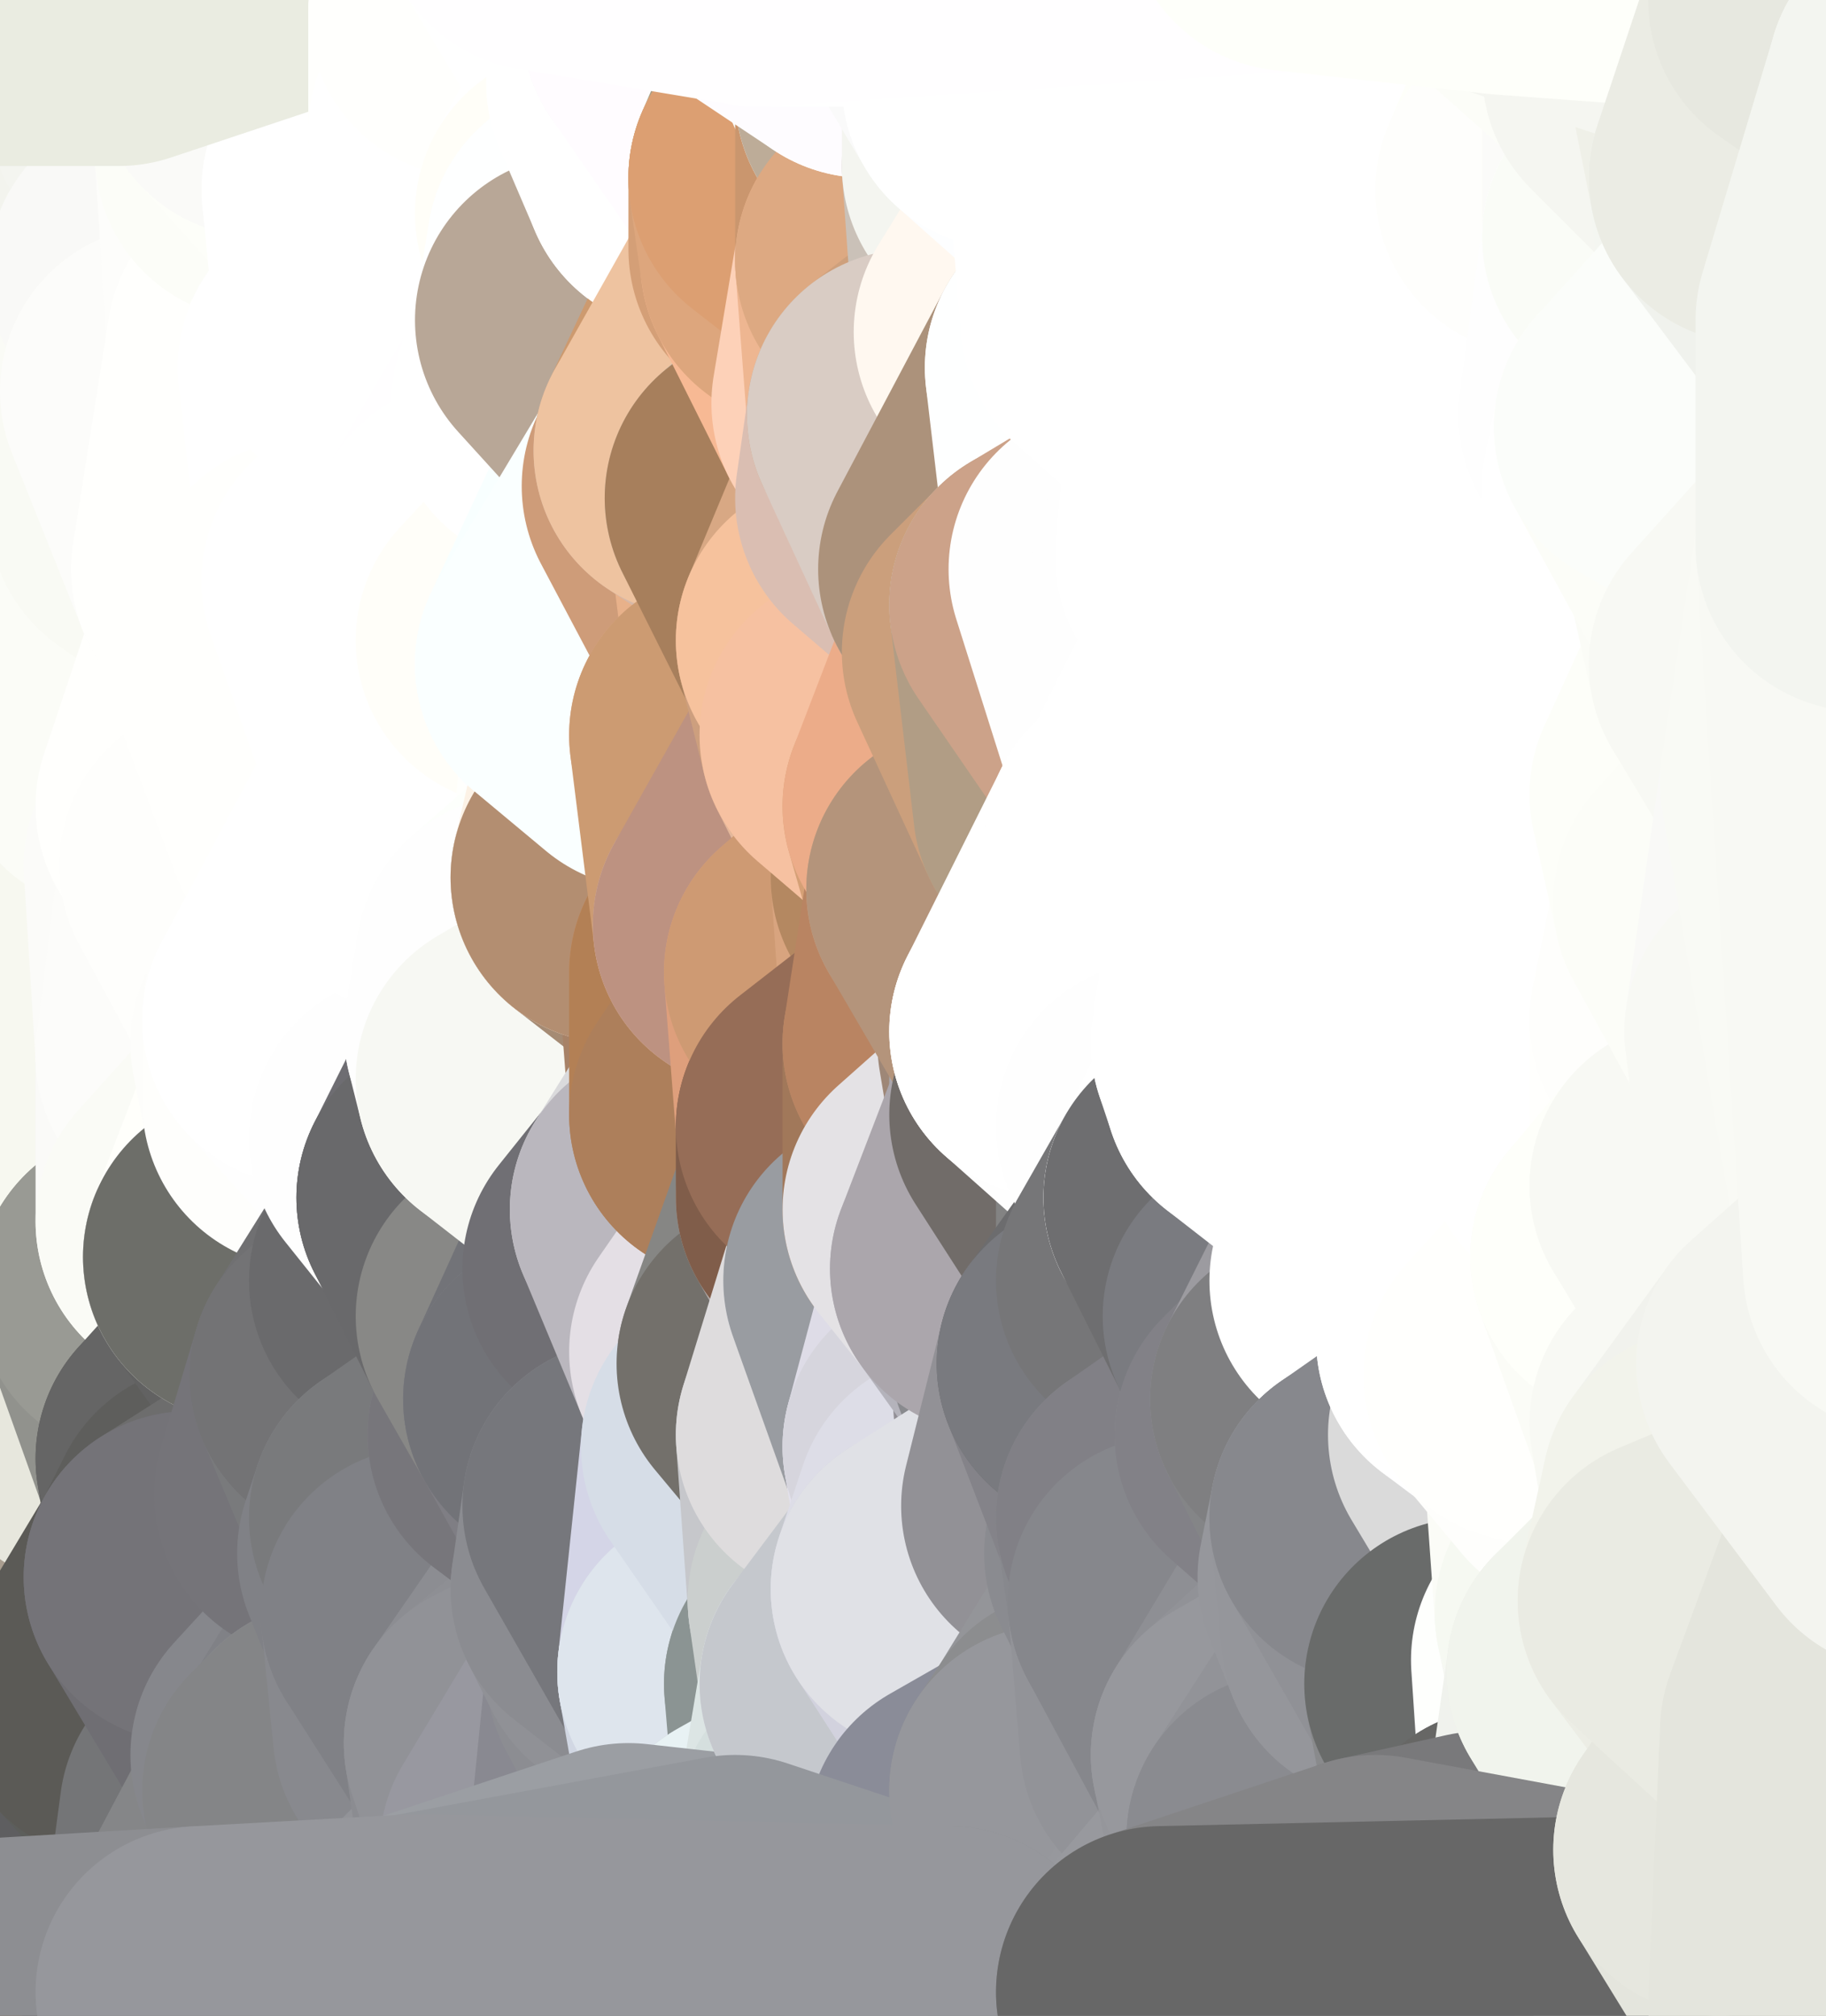 <?xml version="1.0" standalone="yes"?>
<svg width="154" height="170" xmlns="http://www.w3.org/2000/svg" version="1.1" ><rect width="100%" height="100%" fill="#333333" stroke="none"/><polygon points="-9,60 -9,160 -5,103" fill="rgba(231, 232, 224, 1)" stroke="rgba(231, 232, 224, 1)" stroke-width="28" stroke-linejoin="round"/>
		<polygon points="-9,60 -6,40 -4,3" fill="rgba(234, 235, 227, 1)" stroke="rgba(234, 235, 227, 1)" stroke-width="28" stroke-linejoin="round"/>
		<polygon points="-9,60 -5,103 -1,80" fill="rgba(234, 235, 227, 1)" stroke="rgba(234, 235, 227, 1)" stroke-width="28" stroke-linejoin="round"/>
		<polygon points="-9,160 0,169 0,163" fill="rgba(127, 100, 73, 1)" stroke="rgba(127, 100, 73, 1)" stroke-width="28" stroke-linejoin="round"/>
		<polygon points="-5,103 -9,160 0,123" fill="rgba(192, 184, 173, 1)" stroke="rgba(192, 184, 173, 1)" stroke-width="28" stroke-linejoin="round"/>
		<polygon points="-9,160 -1,140 0,123" fill="rgba(164, 152, 128, 1)" stroke="rgba(164, 152, 128, 1)" stroke-width="28" stroke-linejoin="round"/>
		<polygon points="-1,80 -5,103 0,83" fill="rgba(234, 235, 227, 1)" stroke="rgba(234, 235, 227, 1)" stroke-width="28" stroke-linejoin="round"/>
		<polygon points="-5,103 0,123 3,113" fill="rgba(229, 229, 219, 1)" stroke="rgba(229, 229, 219, 1)" stroke-width="28" stroke-linejoin="round"/>
		<polygon points="-9,60 -1,80 0,63" fill="rgba(235, 236, 228, 1)" stroke="rgba(235, 236, 228, 1)" stroke-width="28" stroke-linejoin="round"/>
		<polygon points="-4,3 4,20 4,13" fill="rgba(224, 225, 217, 1)" stroke="rgba(224, 225, 217, 1)" stroke-width="28" stroke-linejoin="round"/>
		<polygon points="-4,3 -6,40 4,20" fill="rgba(229, 230, 222, 1)" stroke="rgba(229, 230, 222, 1)" stroke-width="28" stroke-linejoin="round"/>
		<polygon points="4,20 -6,40 5,23" fill="rgba(232, 233, 225, 1)" stroke="rgba(232, 233, 225, 1)" stroke-width="28" stroke-linejoin="round"/>
		<polygon points="-6,40 -9,60 2,43" fill="rgba(235, 236, 228, 1)" stroke="rgba(235, 236, 228, 1)" stroke-width="28" stroke-linejoin="round"/>
		<polygon points="-9,60 0,63 8,53" fill="rgba(235, 236, 228, 1)" stroke="rgba(235, 236, 228, 1)" stroke-width="28" stroke-linejoin="round"/>
		<polygon points="2,43 -9,60 8,53" fill="rgba(235, 236, 228, 1)" stroke="rgba(235, 236, 228, 1)" stroke-width="28" stroke-linejoin="round"/>
		<polygon points="0,83 -5,103 8,93" fill="rgba(234, 235, 227, 1)" stroke="rgba(234, 235, 227, 1)" stroke-width="28" stroke-linejoin="round"/>
		<polygon points="-5,103 8,100 8,93" fill="rgba(236, 237, 229, 1)" stroke="rgba(236, 237, 229, 1)" stroke-width="28" stroke-linejoin="round"/>
		<polygon points="-1,140 -9,160 8,153" fill="rgba(127, 93, 65, 1)" stroke="rgba(127, 93, 65, 1)" stroke-width="28" stroke-linejoin="round"/>
		<polygon points="-9,160 0,163 8,153" fill="rgba(131, 96, 68, 1)" stroke="rgba(131, 96, 68, 1)" stroke-width="28" stroke-linejoin="round"/>
		<polygon points="3,113 0,123 8,120" fill="rgba(219, 219, 209, 1)" stroke="rgba(219, 219, 209, 1)" stroke-width="28" stroke-linejoin="round"/>
		<polygon points="-1,80 0,83 7,83" fill="rgba(234, 235, 227, 1)" stroke="rgba(234, 235, 227, 1)" stroke-width="28" stroke-linejoin="round"/>
		<polygon points="0,0 -4,3 4,13" fill="rgba(217, 219, 208, 1)" stroke="rgba(217, 219, 208, 1)" stroke-width="28" stroke-linejoin="round"/>
		<polygon points="0,123 -1,140 9,133" fill="rgba(184, 176, 165, 1)" stroke="rgba(184, 176, 165, 1)" stroke-width="28" stroke-linejoin="round"/>
		<polygon points="7,83 0,83 8,93" fill="rgba(239, 240, 232, 1)" stroke="rgba(239, 240, 232, 1)" stroke-width="28" stroke-linejoin="round"/>
		<polygon points="7,143 -1,140 8,153" fill="rgba(144, 117, 88, 1)" stroke="rgba(144, 117, 88, 1)" stroke-width="28" stroke-linejoin="round"/>
		<polygon points="-1,140 7,143 9,133" fill="rgba(168, 157, 137, 1)" stroke="rgba(168, 157, 137, 1)" stroke-width="28" stroke-linejoin="round"/>
		<polygon points="-5,103 3,113 8,100" fill="rgba(232, 233, 225, 1)" stroke="rgba(232, 233, 225, 1)" stroke-width="28" stroke-linejoin="round"/>
		<polygon points="-6,40 2,43 11,33" fill="rgba(235, 236, 228, 1)" stroke="rgba(235, 236, 228, 1)" stroke-width="28" stroke-linejoin="round"/>
		<polygon points="5,23 -6,40 11,33" fill="rgba(236, 237, 229, 1)" stroke="rgba(236, 237, 229, 1)" stroke-width="28" stroke-linejoin="round"/>
		<polygon points="8,53 0,63 10,63" fill="rgba(240, 241, 233, 1)" stroke="rgba(240, 241, 233, 1)" stroke-width="28" stroke-linejoin="round"/>
		<polygon points="8,100 3,113 12,109" fill="rgba(238, 239, 231, 1)" stroke="rgba(238, 239, 231, 1)" stroke-width="28" stroke-linejoin="round"/>
		<polygon points="0,0 4,13 10,0" fill="rgba(225, 227, 216, 1)" stroke="rgba(225, 227, 216, 1)" stroke-width="28" stroke-linejoin="round"/>
		<polygon points="8,120 0,123 9,133" fill="rgba(199, 195, 184, 1)" stroke="rgba(199, 195, 184, 1)" stroke-width="28" stroke-linejoin="round"/>
		<polygon points="10,0 4,13 13,9" fill="rgba(232, 234, 223, 1)" stroke="rgba(232, 234, 223, 1)" stroke-width="28" stroke-linejoin="round"/>
		<polygon points="7,143 8,153 10,143" fill="rgba(159, 141, 119, 1)" stroke="rgba(159, 141, 119, 1)" stroke-width="28" stroke-linejoin="round"/>
		<polygon points="9,133 7,143 10,143" fill="rgba(177, 162, 141, 1)" stroke="rgba(177, 162, 141, 1)" stroke-width="28" stroke-linejoin="round"/>
		<polygon points="5,23 11,33 13,23" fill="rgba(240, 241, 233, 1)" stroke="rgba(240, 241, 233, 1)" stroke-width="28" stroke-linejoin="round"/>
		<polygon points="4,20 5,23 13,23" fill="rgba(236, 237, 229, 1)" stroke="rgba(236, 237, 229, 1)" stroke-width="28" stroke-linejoin="round"/>
		<polygon points="2,43 8,53 13,43" fill="rgba(242, 243, 235, 1)" stroke="rgba(242, 243, 235, 1)" stroke-width="28" stroke-linejoin="round"/>
		<polygon points="11,33 2,43 13,43" fill="rgba(242, 243, 235, 1)" stroke="rgba(242, 243, 235, 1)" stroke-width="28" stroke-linejoin="round"/>
		<polygon points="3,113 8,120 12,109" fill="rgba(236, 236, 226, 1)" stroke="rgba(236, 236, 226, 1)" stroke-width="28" stroke-linejoin="round"/>
		<polygon points="0,63 -1,80 10,63" fill="rgba(236, 237, 229, 1)" stroke="rgba(236, 237, 229, 1)" stroke-width="28" stroke-linejoin="round"/>
		<polygon points="-1,80 7,83 16,73" fill="rgba(242, 243, 235, 1)" stroke="rgba(242, 243, 235, 1)" stroke-width="28" stroke-linejoin="round"/>
		<polygon points="10,63 -1,80 16,73" fill="rgba(244, 245, 237, 1)" stroke="rgba(244, 245, 237, 1)" stroke-width="28" stroke-linejoin="round"/>
		<polygon points="8,120 9,133 17,123" fill="rgba(203, 199, 188, 1)" stroke="rgba(203, 199, 188, 1)" stroke-width="28" stroke-linejoin="round"/>
		<polygon points="7,83 8,93 17,89" fill="rgba(244, 245, 237, 1)" stroke="rgba(244, 245, 237, 1)" stroke-width="28" stroke-linejoin="round"/>
		<polygon points="0,163 0,169 17,168" fill="rgba(151, 136, 117, 1)" stroke="rgba(151, 136, 117, 1)" stroke-width="28" stroke-linejoin="round"/>
		<polygon points="8,100 12,109 17,103" fill="rgba(245, 246, 238, 1)" stroke="rgba(245, 246, 238, 1)" stroke-width="28" stroke-linejoin="round"/>
		<polygon points="10,63 16,73 17,68" fill="rgba(249, 250, 242, 1)" stroke="rgba(249, 250, 242, 1)" stroke-width="28" stroke-linejoin="round"/>
		<polygon points="11,33 13,43 14,33" fill="rgba(246, 247, 239, 1)" stroke="rgba(246, 247, 239, 1)" stroke-width="28" stroke-linejoin="round"/>
		<polygon points="13,23 11,33 14,33" fill="rgba(242, 243, 235, 1)" stroke="rgba(242, 243, 235, 1)" stroke-width="28" stroke-linejoin="round"/>
		<polygon points="4,13 4,20 13,23" fill="rgba(234, 235, 227, 1)" stroke="rgba(234, 235, 227, 1)" stroke-width="28" stroke-linejoin="round"/>
		<polygon points="9,133 16,133 18,129" fill="rgba(177, 169, 158, 1)" stroke="rgba(177, 169, 158, 1)" stroke-width="28" stroke-linejoin="round"/>
		<polygon points="17,123 9,133 18,129" fill="rgba(202, 194, 183, 1)" stroke="rgba(202, 194, 183, 1)" stroke-width="28" stroke-linejoin="round"/>
		<polygon points="8,153 0,163 17,168" fill="rgba(123, 107, 94, 1)" stroke="rgba(123, 107, 94, 1)" stroke-width="28" stroke-linejoin="round"/>
		<polygon points="9,133 10,143 16,133" fill="rgba(169, 157, 143, 1)" stroke="rgba(169, 157, 143, 1)" stroke-width="28" stroke-linejoin="round"/>
		<polygon points="13,9 4,13 13,23" fill="rgba(236, 237, 229, 1)" stroke="rgba(236, 237, 229, 1)" stroke-width="28" stroke-linejoin="round"/>
		<polygon points="10,0 13,9 19,3" fill="rgba(236, 238, 227, 1)" stroke="rgba(236, 238, 227, 1)" stroke-width="28" stroke-linejoin="round"/>
		<polygon points="13,43 8,53 20,48" fill="rgba(248, 249, 241, 1)" stroke="rgba(248, 249, 241, 1)" stroke-width="28" stroke-linejoin="round"/>
		<polygon points="17,68 16,73 19,73" fill="rgba(251, 251, 249, 1)" stroke="rgba(251, 251, 249, 1)" stroke-width="28" stroke-linejoin="round"/>
		<polygon points="10,143 8,153 19,153" fill="rgba(83, 74, 69, 1)" stroke="rgba(83, 74, 69, 1)" stroke-width="28" stroke-linejoin="round"/>
		<polygon points="17,103 12,109 21,106" fill="rgba(246, 247, 241, 1)" stroke="rgba(246, 247, 241, 1)" stroke-width="28" stroke-linejoin="round"/>
		<polygon points="12,109 8,120 17,123" fill="rgba(231, 231, 221, 1)" stroke="rgba(231, 231, 221, 1)" stroke-width="28" stroke-linejoin="round"/>
		<polygon points="8,93 8,100 17,103" fill="rgba(243, 244, 236, 1)" stroke="rgba(243, 244, 236, 1)" stroke-width="28" stroke-linejoin="round"/>
		<polygon points="8,53 10,63 22,53" fill="rgba(248, 249, 241, 1)" stroke="rgba(248, 249, 241, 1)" stroke-width="28" stroke-linejoin="round"/>
		<polygon points="20,48 8,53 22,53" fill="rgba(251, 252, 247, 1)" stroke="rgba(251, 252, 247, 1)" stroke-width="28" stroke-linejoin="round"/>
		<polygon points="19,3 13,9 22,6" fill="rgba(241, 242, 234, 1)" stroke="rgba(241, 242, 234, 1)" stroke-width="28" stroke-linejoin="round"/>
		<polygon points="13,9 13,23 22,13" fill="rgba(243, 244, 238, 1)" stroke="rgba(243, 244, 238, 1)" stroke-width="28" stroke-linejoin="round"/>
		<polygon points="8,153 17,168 19,153" fill="rgba(94, 94, 96, 1)" stroke="rgba(94, 94, 96, 1)" stroke-width="28" stroke-linejoin="round"/>
		<polygon points="8,93 17,103 17,89" fill="rgba(247, 248, 240, 1)" stroke="rgba(247, 248, 240, 1)" stroke-width="28" stroke-linejoin="round"/>
		<polygon points="13,23 14,33 23,29" fill="rgba(250, 251, 246, 1)" stroke="rgba(250, 251, 246, 1)" stroke-width="28" stroke-linejoin="round"/>
		<polygon points="13,9 22,13 22,6" fill="rgba(244, 245, 240, 1)" stroke="rgba(244, 245, 240, 1)" stroke-width="28" stroke-linejoin="round"/>
		<polygon points="16,73 7,83 17,89" fill="rgba(247, 248, 240, 1)" stroke="rgba(247, 248, 240, 1)" stroke-width="28" stroke-linejoin="round"/>
		<polygon points="10,143 19,153 25,148" fill="rgba(92, 94, 91, 1)" stroke="rgba(92, 94, 91, 1)" stroke-width="28" stroke-linejoin="round"/>
		<polygon points="10,63 17,68 22,53" fill="rgba(251, 252, 247, 1)" stroke="rgba(251, 252, 247, 1)" stroke-width="28" stroke-linejoin="round"/>
		<polygon points="16,73 17,89 19,73" fill="rgba(251, 251, 249, 1)" stroke="rgba(251, 251, 249, 1)" stroke-width="28" stroke-linejoin="round"/>
		<polygon points="20,48 22,53 26,51" fill="rgba(255, 255, 253, 1)" stroke="rgba(255, 255, 253, 1)" stroke-width="28" stroke-linejoin="round"/>
		<polygon points="17,89 25,88 26,86" fill="rgba(254, 254, 252, 1)" stroke="rgba(254, 254, 252, 1)" stroke-width="28" stroke-linejoin="round"/>
		<polygon points="12,109 17,123 26,113" fill="rgba(145, 146, 141, 1)" stroke="rgba(145, 146, 141, 1)" stroke-width="28" stroke-linejoin="round"/>
		<polygon points="21,106 12,109 26,113" fill="rgba(153, 154, 148, 1)" stroke="rgba(153, 154, 148, 1)" stroke-width="28" stroke-linejoin="round"/>
		<polygon points="25,148 19,153 26,151" fill="rgba(116, 117, 119, 1)" stroke="rgba(116, 117, 119, 1)" stroke-width="28" stroke-linejoin="round"/>
		<polygon points="17,89 17,103 26,93" fill="rgba(250, 250, 248, 1)" stroke="rgba(250, 250, 248, 1)" stroke-width="28" stroke-linejoin="round"/>
		<polygon points="25,88 17,89 26,93" fill="rgba(253, 253, 251, 1)" stroke="rgba(253, 253, 251, 1)" stroke-width="28" stroke-linejoin="round"/>
		<polygon points="17,123 18,129 27,126" fill="rgba(86, 86, 84, 1)" stroke="rgba(86, 86, 84, 1)" stroke-width="28" stroke-linejoin="round"/>
		<polygon points="19,73 17,89 26,86" fill="rgba(252, 252, 250, 1)" stroke="rgba(252, 252, 250, 1)" stroke-width="28" stroke-linejoin="round"/>
		<polygon points="16,133 10,143 25,148" fill="rgba(91, 90, 86, 1)" stroke="rgba(91, 90, 86, 1)" stroke-width="28" stroke-linejoin="round"/>
		<polygon points="17,68 19,73 28,69" fill="rgba(252, 252, 250, 1)" stroke="rgba(252, 252, 250, 1)" stroke-width="28" stroke-linejoin="round"/>
		<polygon points="10,0 19,3 28,-6" fill="rgba(240, 241, 233, 1)" stroke="rgba(240, 241, 233, 1)" stroke-width="28" stroke-linejoin="round"/>
		<polygon points="25,148 26,151 28,149" fill="rgba(125, 126, 130, 1)" stroke="rgba(125, 126, 130, 1)" stroke-width="28" stroke-linejoin="round"/>
		<polygon points="17,103 21,106 26,93" fill="rgba(250, 251, 246, 1)" stroke="rgba(250, 251, 246, 1)" stroke-width="28" stroke-linejoin="round"/>
		<polygon points="22,13 13,23 23,29" fill="rgba(249, 249, 247, 1)" stroke="rgba(249, 249, 247, 1)" stroke-width="28" stroke-linejoin="round"/>
		<polygon points="26,113 17,123 27,126" fill="rgba(101, 101, 101, 1)" stroke="rgba(101, 101, 101, 1)" stroke-width="28" stroke-linejoin="round"/>
		<polygon points="14,33 13,43 20,48" fill="rgba(249, 250, 244, 1)" stroke="rgba(249, 250, 244, 1)" stroke-width="28" stroke-linejoin="round"/>
		<polygon points="23,29 29,31 31,28" fill="rgba(254, 254, 252, 1)" stroke="rgba(254, 254, 252, 1)" stroke-width="28" stroke-linejoin="round"/>
		<polygon points="26,113 27,126 30,116" fill="rgba(111, 111, 113, 1)" stroke="rgba(111, 111, 113, 1)" stroke-width="28" stroke-linejoin="round"/>
		<polygon points="22,53 17,68 28,69" fill="rgba(255, 255, 253, 1)" stroke="rgba(255, 255, 253, 1)" stroke-width="28" stroke-linejoin="round"/>
		<polygon points="19,3 22,6 28,-6" fill="rgba(245, 246, 240, 1)" stroke="rgba(245, 246, 240, 1)" stroke-width="28" stroke-linejoin="round"/>
		<polygon points="14,33 20,48 23,29" fill="rgba(252, 252, 250, 1)" stroke="rgba(252, 252, 250, 1)" stroke-width="28" stroke-linejoin="round"/>
		<polygon points="31,16 23,29 32,26" fill="rgba(254, 254, 252, 1)" stroke="rgba(254, 254, 252, 1)" stroke-width="28" stroke-linejoin="round"/>
		<polygon points="23,29 31,28 32,26" fill="rgba(254, 254, 252, 1)" stroke="rgba(254, 254, 252, 1)" stroke-width="28" stroke-linejoin="round"/>
		<polygon points="20,48 26,51 31,49" fill="rgba(255, 255, 253, 1)" stroke="rgba(255, 255, 253, 1)" stroke-width="28" stroke-linejoin="round"/>
		<polygon points="22,13 23,29 31,16" fill="rgba(253, 253, 251, 1)" stroke="rgba(253, 253, 251, 1)" stroke-width="28" stroke-linejoin="round"/>
		<polygon points="23,29 20,48 29,31" fill="rgba(255, 255, 253, 1)" stroke="rgba(255, 255, 253, 1)" stroke-width="28" stroke-linejoin="round"/>
		<polygon points="19,73 26,86 28,69" fill="rgba(254, 254, 252, 1)" stroke="rgba(254, 254, 252, 1)" stroke-width="28" stroke-linejoin="round"/>
		<polygon points="18,129 16,133 27,126" fill="rgba(94, 94, 92, 1)" stroke="rgba(94, 94, 92, 1)" stroke-width="28" stroke-linejoin="round"/>
		<polygon points="27,126 34,131 35,128" fill="rgba(124, 123, 128, 1)" stroke="rgba(124, 123, 128, 1)" stroke-width="28" stroke-linejoin="round"/>
		<polygon points="26,113 30,116 35,108" fill="rgba(107, 106, 111, 1)" stroke="rgba(107, 106, 111, 1)" stroke-width="28" stroke-linejoin="round"/>
		<polygon points="21,106 26,113 35,108" fill="rgba(98, 98, 98, 1)" stroke="rgba(98, 98, 98, 1)" stroke-width="28" stroke-linejoin="round"/>
		<polygon points="28,69 34,71 35,67" fill="rgba(255, 255, 255, 1)" stroke="rgba(255, 255, 255, 1)" stroke-width="28" stroke-linejoin="round"/>
		<polygon points="27,126 16,133 34,131" fill="rgba(109, 109, 109, 1)" stroke="rgba(109, 109, 109, 1)" stroke-width="28" stroke-linejoin="round"/>
		<polygon points="22,6 22,13 31,16" fill="rgba(252, 253, 248, 1)" stroke="rgba(252, 253, 248, 1)" stroke-width="28" stroke-linejoin="round"/>
		<polygon points="19,153 17,168 26,151" fill="rgba(116, 117, 119, 1)" stroke="rgba(116, 117, 119, 1)" stroke-width="28" stroke-linejoin="round"/>
		<polygon points="16,133 25,148 36,136" fill="rgba(111, 110, 115, 1)" stroke="rgba(111, 110, 115, 1)" stroke-width="28" stroke-linejoin="round"/>
		<polygon points="34,131 16,133 36,136" fill="rgba(116, 115, 120, 1)" stroke="rgba(116, 115, 120, 1)" stroke-width="28" stroke-linejoin="round"/>
		<polygon points="26,151 17,168 35,167" fill="rgba(133, 134, 136, 1)" stroke="rgba(133, 134, 136, 1)" stroke-width="28" stroke-linejoin="round"/>
		<polygon points="26,93 21,106 35,96" fill="rgba(255, 255, 251, 1)" stroke="rgba(255, 255, 251, 1)" stroke-width="28" stroke-linejoin="round"/>
		<polygon points="29,31 20,48 31,49" fill="rgba(255, 255, 253, 1)" stroke="rgba(255, 255, 253, 1)" stroke-width="28" stroke-linejoin="round"/>
		<polygon points="25,88 26,93 26,86" fill="rgba(253, 253, 251, 1)" stroke="rgba(253, 253, 251, 1)" stroke-width="28" stroke-linejoin="round"/>
		<polygon points="22,6 31,16 37,8" fill="rgba(253, 254, 249, 1)" stroke="rgba(253, 254, 249, 1)" stroke-width="28" stroke-linejoin="round"/>
		<polygon points="25,148 28,149 36,136" fill="rgba(134, 135, 140, 1)" stroke="rgba(134, 135, 140, 1)" stroke-width="28" stroke-linejoin="round"/>
		<polygon points="21,106 35,108 35,96" fill="rgba(109, 110, 105, 1)" stroke="rgba(109, 110, 105, 1)" stroke-width="28" stroke-linejoin="round"/>
		<polygon points="28,69 26,86 34,71" fill="rgba(254, 254, 252, 1)" stroke="rgba(254, 254, 252, 1)" stroke-width="28" stroke-linejoin="round"/>
		<polygon points="26,51 22,53 28,69" fill="rgba(255, 255, 253, 1)" stroke="rgba(255, 255, 253, 1)" stroke-width="28" stroke-linejoin="round"/>
		<polygon points="36,136 28,149 37,146" fill="rgba(128, 129, 134, 1)" stroke="rgba(128, 129, 134, 1)" stroke-width="28" stroke-linejoin="round"/>
		<polygon points="28,-6 22,6 37,8" fill="rgba(250, 250, 248, 1)" stroke="rgba(250, 250, 248, 1)" stroke-width="28" stroke-linejoin="round"/>
		<polygon points="30,116 27,126 35,128" fill="rgba(117, 116, 121, 1)" stroke="rgba(117, 116, 121, 1)" stroke-width="28" stroke-linejoin="round"/>
		<polygon points="26,51 28,69 35,67" fill="rgba(255, 255, 253, 1)" stroke="rgba(255, 255, 253, 1)" stroke-width="28" stroke-linejoin="round"/>
		<polygon points="35,96 35,108 39,101" fill="rgba(106, 106, 104, 1)" stroke="rgba(106, 106, 104, 1)" stroke-width="28" stroke-linejoin="round"/>
		<polygon points="26,86 26,93 35,96" fill="rgba(254, 254, 252, 1)" stroke="rgba(254, 254, 252, 1)" stroke-width="28" stroke-linejoin="round"/>
		<polygon points="28,-6 37,8 40,1" fill="rgba(254, 254, 252, 1)" stroke="rgba(254, 254, 252, 1)" stroke-width="28" stroke-linejoin="round"/>
		<polygon points="37,8 31,16 40,11" fill="rgba(255, 255, 255, 1)" stroke="rgba(255, 255, 255, 1)" stroke-width="28" stroke-linejoin="round"/>
		<polygon points="31,28 29,31 41,36" fill="rgba(255, 255, 255, 1)" stroke="rgba(255, 255, 255, 1)" stroke-width="28" stroke-linejoin="round"/>
		<polygon points="29,31 38,47 41,36" fill="rgba(255, 255, 255, 1)" stroke="rgba(255, 255, 255, 1)" stroke-width="28" stroke-linejoin="round"/>
		<polygon points="38,47 40,46 41,36" fill="rgba(255, 255, 255, 1)" stroke="rgba(255, 255, 255, 1)" stroke-width="28" stroke-linejoin="round"/>
		<polygon points="29,31 31,49 38,47" fill="rgba(255, 255, 255, 1)" stroke="rgba(255, 255, 255, 1)" stroke-width="28" stroke-linejoin="round"/>
		<polygon points="35,67 34,71 37,66" fill="rgba(255, 255, 255, 1)" stroke="rgba(255, 255, 255, 1)" stroke-width="28" stroke-linejoin="round"/>
		<polygon points="31,49 35,67 37,66" fill="rgba(255, 255, 255, 1)" stroke="rgba(255, 255, 255, 1)" stroke-width="28" stroke-linejoin="round"/>
		<polygon points="31,49 26,51 35,67" fill="rgba(255, 255, 253, 1)" stroke="rgba(255, 255, 253, 1)" stroke-width="28" stroke-linejoin="round"/>
		<polygon points="26,86 35,96 43,87" fill="rgba(254, 254, 254, 1)" stroke="rgba(254, 254, 254, 1)" stroke-width="28" stroke-linejoin="round"/>
		<polygon points="34,71 26,86 44,81" fill="rgba(255, 255, 255, 1)" stroke="rgba(255, 255, 255, 1)" stroke-width="28" stroke-linejoin="round"/>
		<polygon points="26,86 43,87 44,81" fill="rgba(255, 255, 255, 1)" stroke="rgba(255, 255, 255, 1)" stroke-width="28" stroke-linejoin="round"/>
		<polygon points="43,87 35,96 44,91" fill="rgba(255, 255, 255, 1)" stroke="rgba(255, 255, 255, 1)" stroke-width="28" stroke-linejoin="round"/>
		<polygon points="43,147 37,146 44,154" fill="rgba(136, 137, 142, 1)" stroke="rgba(136, 137, 142, 1)" stroke-width="28" stroke-linejoin="round"/>
		<polygon points="28,149 35,167 44,154" fill="rgba(144, 145, 150, 1)" stroke="rgba(144, 145, 150, 1)" stroke-width="28" stroke-linejoin="round"/>
		<polygon points="37,146 28,149 44,154" fill="rgba(140, 141, 146, 1)" stroke="rgba(140, 141, 146, 1)" stroke-width="28" stroke-linejoin="round"/>
		<polygon points="31,49 37,66 44,54" fill="rgba(255, 255, 255, 1)" stroke="rgba(255, 255, 255, 1)" stroke-width="28" stroke-linejoin="round"/>
		<polygon points="38,47 31,49 44,54" fill="rgba(255, 255, 255, 1)" stroke="rgba(255, 255, 255, 1)" stroke-width="28" stroke-linejoin="round"/>
		<polygon points="32,26 31,28 41,36" fill="rgba(255, 255, 255, 1)" stroke="rgba(255, 255, 255, 1)" stroke-width="28" stroke-linejoin="round"/>
		<polygon points="28,149 26,151 35,167" fill="rgba(132, 133, 135, 1)" stroke="rgba(132, 133, 135, 1)" stroke-width="28" stroke-linejoin="round"/>
		<polygon points="30,116 35,128 45,121" fill="rgba(121, 122, 124, 1)" stroke="rgba(121, 122, 124, 1)" stroke-width="28" stroke-linejoin="round"/>
		<polygon points="35,108 30,116 44,111" fill="rgba(112, 112, 114, 1)" stroke="rgba(112, 112, 114, 1)" stroke-width="28" stroke-linejoin="round"/>
		<polygon points="40,46 38,47 44,54" fill="rgba(255, 255, 255, 1)" stroke="rgba(255, 255, 255, 1)" stroke-width="28" stroke-linejoin="round"/>
		<polygon points="34,71 44,81 46,76" fill="rgba(255, 255, 255, 1)" stroke="rgba(255, 255, 255, 1)" stroke-width="28" stroke-linejoin="round"/>
		<polygon points="28,-6 40,1 46,-8" fill="rgba(254, 254, 252, 1)" stroke="rgba(254, 254, 252, 1)" stroke-width="28" stroke-linejoin="round"/>
		<polygon points="44,111 30,116 45,121" fill="rgba(115, 115, 117, 1)" stroke="rgba(115, 115, 117, 1)" stroke-width="28" stroke-linejoin="round"/>
		<polygon points="39,101 35,108 44,111" fill="rgba(106, 106, 108, 1)" stroke="rgba(106, 106, 108, 1)" stroke-width="28" stroke-linejoin="round"/>
		<polygon points="35,96 39,101 44,91" fill="rgba(254, 254, 254, 1)" stroke="rgba(254, 254, 254, 1)" stroke-width="28" stroke-linejoin="round"/>
		<polygon points="35,128 34,131 36,136" fill="rgba(128, 129, 134, 1)" stroke="rgba(128, 129, 134, 1)" stroke-width="28" stroke-linejoin="round"/>
		<polygon points="37,66 34,71 46,76" fill="rgba(255, 255, 255, 1)" stroke="rgba(255, 255, 255, 1)" stroke-width="28" stroke-linejoin="round"/>
		<polygon points="44,154 35,167 46,156" fill="rgba(145, 146, 151, 1)" stroke="rgba(145, 146, 151, 1)" stroke-width="28" stroke-linejoin="round"/>
		<polygon points="36,136 37,146 43,147" fill="rgba(136, 137, 142, 1)" stroke="rgba(136, 137, 142, 1)" stroke-width="28" stroke-linejoin="round"/>
		<polygon points="37,8 40,11 40,1" fill="rgba(254, 254, 252, 1)" stroke="rgba(254, 254, 252, 1)" stroke-width="28" stroke-linejoin="round"/>
		<polygon points="44,111 45,121 48,118" fill="rgba(132, 132, 134, 1)" stroke="rgba(132, 132, 134, 1)" stroke-width="28" stroke-linejoin="round"/>
		<polygon points="31,16 32,26 40,11" fill="rgba(255, 255, 255, 1)" stroke="rgba(255, 255, 255, 1)" stroke-width="28" stroke-linejoin="round"/>
		<polygon points="32,26 41,36 49,27" fill="rgba(255, 255, 255, 1)" stroke="rgba(255, 255, 255, 1)" stroke-width="28" stroke-linejoin="round"/>
		<polygon points="41,36 47,34 49,27" fill="rgba(255, 255, 255, 1)" stroke="rgba(255, 255, 255, 1)" stroke-width="28" stroke-linejoin="round"/>
		<polygon points="40,11 32,26 49,18" fill="rgba(255, 255, 255, 1)" stroke="rgba(255, 255, 255, 1)" stroke-width="28" stroke-linejoin="round"/>
		<polygon points="49,18 32,26 50,21" fill="rgba(255, 255, 255, 1)" stroke="rgba(255, 255, 255, 1)" stroke-width="28" stroke-linejoin="round"/>
		<polygon points="32,26 49,27 50,21" fill="rgba(255, 255, 255, 1)" stroke="rgba(255, 255, 255, 1)" stroke-width="28" stroke-linejoin="round"/>
		<polygon points="44,54 37,66 49,56" fill="rgba(255, 255, 255, 1)" stroke="rgba(255, 255, 255, 1)" stroke-width="28" stroke-linejoin="round"/>
		<polygon points="0,0 10,0 28,-6" fill="rgba(234, 236, 225, 1)" stroke="rgba(234, 236, 225, 1)" stroke-width="28" stroke-linejoin="round"/>
		<polygon points="35,128 36,136 52,134" fill="rgba(128, 129, 134, 1)" stroke="rgba(128, 129, 134, 1)" stroke-width="28" stroke-linejoin="round"/>
		<polygon points="45,121 35,128 52,134" fill="rgba(121, 122, 124, 1)" stroke="rgba(121, 122, 124, 1)" stroke-width="28" stroke-linejoin="round"/>
		<polygon points="49,56 37,66 53,61" fill="rgba(255, 255, 255, 1)" stroke="rgba(255, 255, 255, 1)" stroke-width="28" stroke-linejoin="round"/>
		<polygon points="45,121 52,134 53,127" fill="rgba(130, 129, 135, 1)" stroke="rgba(130, 129, 135, 1)" stroke-width="28" stroke-linejoin="round"/>
		<polygon points="44,91 39,101 53,98" fill="rgba(110, 109, 114, 1)" stroke="rgba(110, 109, 114, 1)" stroke-width="28" stroke-linejoin="round"/>
		<polygon points="39,101 44,111 53,107" fill="rgba(105, 105, 107, 1)" stroke="rgba(105, 105, 107, 1)" stroke-width="28" stroke-linejoin="round"/>
		<polygon points="36,136 43,147 52,134" fill="rgba(128, 129, 134, 1)" stroke="rgba(128, 129, 134, 1)" stroke-width="28" stroke-linejoin="round"/>
		<polygon points="41,36 40,46 47,34" fill="rgba(255, 255, 255, 1)" stroke="rgba(255, 255, 255, 1)" stroke-width="28" stroke-linejoin="round"/>
		<polygon points="52,134 43,147 54,138" fill="rgba(140, 141, 146, 1)" stroke="rgba(140, 141, 146, 1)" stroke-width="28" stroke-linejoin="round"/>
		<polygon points="46,156 35,167 53,161" fill="rgba(146, 147, 152, 1)" stroke="rgba(146, 147, 152, 1)" stroke-width="28" stroke-linejoin="round"/>
		<polygon points="39,101 53,107 53,98" fill="rgba(105, 105, 107, 1)" stroke="rgba(105, 105, 107, 1)" stroke-width="28" stroke-linejoin="round"/>
		<polygon points="40,1 40,11 55,7" fill="rgba(255, 255, 253, 1)" stroke="rgba(255, 255, 253, 1)" stroke-width="28" stroke-linejoin="round"/>
		<polygon points="40,11 49,18 55,7" fill="rgba(255, 255, 255, 1)" stroke="rgba(255, 255, 255, 1)" stroke-width="28" stroke-linejoin="round"/>
		<polygon points="54,138 43,147 55,141" fill="rgba(142, 143, 148, 1)" stroke="rgba(142, 143, 148, 1)" stroke-width="28" stroke-linejoin="round"/>
		<polygon points="37,66 46,76 53,61" fill="rgba(255, 255, 255, 1)" stroke="rgba(255, 255, 255, 1)" stroke-width="28" stroke-linejoin="round"/>
		<polygon points="46,76 52,74 53,61" fill="rgba(255, 255, 255, 1)" stroke="rgba(255, 255, 255, 1)" stroke-width="28" stroke-linejoin="round"/>
		<polygon points="48,118 45,121 53,127" fill="rgba(119, 118, 123, 1)" stroke="rgba(119, 118, 123, 1)" stroke-width="28" stroke-linejoin="round"/>
		<polygon points="47,34 40,46 56,41" fill="rgba(255, 254, 255, 1)" stroke="rgba(255, 254, 255, 1)" stroke-width="28" stroke-linejoin="round"/>
		<polygon points="44,111 48,118 53,107" fill="rgba(136, 136, 134, 1)" stroke="rgba(136, 136, 134, 1)" stroke-width="28" stroke-linejoin="round"/>
		<polygon points="53,98 53,107 57,102" fill="rgba(120, 120, 122, 1)" stroke="rgba(120, 120, 122, 1)" stroke-width="28" stroke-linejoin="round"/>
		<polygon points="40,46 44,54 56,41" fill="rgba(255, 255, 255, 1)" stroke="rgba(255, 255, 255, 1)" stroke-width="28" stroke-linejoin="round"/>
		<polygon points="46,-8 40,1 55,7" fill="rgba(255, 255, 253, 1)" stroke="rgba(255, 255, 253, 1)" stroke-width="28" stroke-linejoin="round"/>
		<polygon points="46,76 44,81 52,74" fill="rgba(255, 255, 255, 1)" stroke="rgba(255, 255, 255, 1)" stroke-width="28" stroke-linejoin="round"/>
		<polygon points="46,-8 55,7 58,2" fill="rgba(255, 255, 255, 1)" stroke="rgba(255, 255, 255, 1)" stroke-width="28" stroke-linejoin="round"/>
		<polygon points="55,7 49,18 58,14" fill="rgba(255, 255, 255, 1)" stroke="rgba(255, 255, 255, 1)" stroke-width="28" stroke-linejoin="round"/>
		<polygon points="44,54 49,56 56,41" fill="rgba(255, 254, 249, 1)" stroke="rgba(255, 254, 249, 1)" stroke-width="28" stroke-linejoin="round"/>
		<polygon points="43,147 44,154 46,156" fill="rgba(139, 140, 145, 1)" stroke="rgba(139, 140, 145, 1)" stroke-width="28" stroke-linejoin="round"/>
		<polygon points="56,41 58,41 59,38" fill="rgba(191, 179, 165, 1)" stroke="rgba(191, 179, 165, 1)" stroke-width="28" stroke-linejoin="round"/>
		<polygon points="47,34 56,41 59,38" fill="rgba(255, 255, 255, 1)" stroke="rgba(255, 255, 255, 1)" stroke-width="28" stroke-linejoin="round"/>
		<polygon points="49,18 50,21 58,14" fill="rgba(255, 254, 248, 1)" stroke="rgba(255, 254, 248, 1)" stroke-width="28" stroke-linejoin="round"/>
		<polygon points="43,147 46,156 55,141" fill="rgba(145, 146, 151, 1)" stroke="rgba(145, 146, 151, 1)" stroke-width="28" stroke-linejoin="round"/>
		<polygon points="53,61 52,74 55,61" fill="rgba(255, 255, 253, 1)" stroke="rgba(255, 255, 253, 1)" stroke-width="28" stroke-linejoin="round"/>
		<polygon points="49,56 53,61 55,61" fill="rgba(254, 254, 255, 1)" stroke="rgba(254, 254, 255, 1)" stroke-width="28" stroke-linejoin="round"/>
		<polygon points="52,74 44,81 61,81" fill="rgba(253, 255, 252, 1)" stroke="rgba(253, 255, 252, 1)" stroke-width="28" stroke-linejoin="round"/>
		<polygon points="49,27 47,34 59,38" fill="rgba(255, 255, 255, 1)" stroke="rgba(255, 255, 255, 1)" stroke-width="28" stroke-linejoin="round"/>
		<polygon points="53,107 48,118 62,114" fill="rgba(114, 115, 120, 1)" stroke="rgba(114, 115, 120, 1)" stroke-width="28" stroke-linejoin="round"/>
		<polygon points="43,87 44,91 61,81" fill="rgba(255, 253, 252, 1)" stroke="rgba(255, 253, 252, 1)" stroke-width="28" stroke-linejoin="round"/>
		<polygon points="44,81 43,87 61,81" fill="rgba(254, 254, 254, 1)" stroke="rgba(254, 254, 254, 1)" stroke-width="28" stroke-linejoin="round"/>
		<polygon points="54,138 55,141 61,141" fill="rgba(139, 140, 145, 1)" stroke="rgba(139, 140, 145, 1)" stroke-width="28" stroke-linejoin="round"/>
		<polygon points="48,118 53,127 63,122" fill="rgba(127, 126, 132, 1)" stroke="rgba(127, 126, 132, 1)" stroke-width="28" stroke-linejoin="round"/>
		<polygon points="62,114 48,118 63,122" fill="rgba(114, 115, 120, 1)" stroke="rgba(114, 115, 120, 1)" stroke-width="28" stroke-linejoin="round"/>
		<polygon points="53,98 57,102 62,94" fill="rgba(106, 106, 108, 1)" stroke="rgba(106, 106, 108, 1)" stroke-width="28" stroke-linejoin="round"/>
		<polygon points="61,81 53,98 62,94" fill="rgba(114, 114, 114, 1)" stroke="rgba(114, 114, 114, 1)" stroke-width="28" stroke-linejoin="round"/>
		<polygon points="44,91 53,98 61,81" fill="rgba(247, 248, 243, 1)" stroke="rgba(247, 248, 243, 1)" stroke-width="28" stroke-linejoin="round"/>
		<polygon points="52,74 61,81 64,78" fill="rgba(165, 139, 116, 1)" stroke="rgba(165, 139, 116, 1)" stroke-width="28" stroke-linejoin="round"/>
		<polygon points="53,161 62,162 64,158" fill="rgba(142, 145, 150, 1)" stroke="rgba(142, 145, 150, 1)" stroke-width="28" stroke-linejoin="round"/>
		<polygon points="46,-8 58,2 64,-5" fill="rgba(255, 255, 255, 1)" stroke="rgba(255, 255, 255, 1)" stroke-width="28" stroke-linejoin="round"/>
		<polygon points="62,82 61,81 62,94" fill="rgba(167, 130, 103, 1)" stroke="rgba(167, 130, 103, 1)" stroke-width="28" stroke-linejoin="round"/>
		<polygon points="46,156 53,161 55,141" fill="rgba(152, 152, 160, 1)" stroke="rgba(152, 152, 160, 1)" stroke-width="28" stroke-linejoin="round"/>
		<polygon points="59,38 58,41 65,42" fill="rgba(155, 125, 101, 1)" stroke="rgba(155, 125, 101, 1)" stroke-width="28" stroke-linejoin="round"/>
		<polygon points="61,81 62,82 64,78" fill="rgba(180, 126, 82, 1)" stroke="rgba(180, 126, 82, 1)" stroke-width="28" stroke-linejoin="round"/>
		<polygon points="57,102 53,107 62,114" fill="rgba(112, 111, 116, 1)" stroke="rgba(112, 111, 116, 1)" stroke-width="28" stroke-linejoin="round"/>
		<polygon points="55,61 52,74 62,62" fill="rgba(252, 242, 230, 1)" stroke="rgba(252, 242, 230, 1)" stroke-width="28" stroke-linejoin="round"/>
		<polygon points="55,141 53,161 64,158" fill="rgba(137, 137, 145, 1)" stroke="rgba(137, 137, 145, 1)" stroke-width="28" stroke-linejoin="round"/>
		<polygon points="56,41 49,56 58,41" fill="rgba(248, 255, 255, 1)" stroke="rgba(248, 255, 255, 1)" stroke-width="28" stroke-linejoin="round"/>
		<polygon points="58,14 67,21 67,15" fill="rgba(184, 158, 141, 1)" stroke="rgba(184, 158, 141, 1)" stroke-width="28" stroke-linejoin="round"/>
		<polygon points="58,14 50,21 67,21" fill="rgba(252, 253, 255, 1)" stroke="rgba(252, 253, 255, 1)" stroke-width="28" stroke-linejoin="round"/>
		<polygon points="62,114 63,122 66,115" fill="rgba(196, 196, 204, 1)" stroke="rgba(196, 196, 204, 1)" stroke-width="28" stroke-linejoin="round"/>
		<polygon points="61,141 55,141 64,158" fill="rgba(140, 141, 146, 1)" stroke="rgba(140, 141, 146, 1)" stroke-width="28" stroke-linejoin="round"/>
		<polygon points="58,41 55,61 67,58" fill="rgba(190, 140, 105, 1)" stroke="rgba(190, 140, 105, 1)" stroke-width="28" stroke-linejoin="round"/>
		<polygon points="55,61 62,62 67,58" fill="rgba(233, 171, 134, 1)" stroke="rgba(233, 171, 134, 1)" stroke-width="28" stroke-linejoin="round"/>
		<polygon points="50,21 49,27 67,21" fill="rgba(254, 255, 255, 1)" stroke="rgba(254, 255, 255, 1)" stroke-width="28" stroke-linejoin="round"/>
		<polygon points="49,27 59,38 67,21" fill="rgba(184, 167, 151, 1)" stroke="rgba(184, 167, 151, 1)" stroke-width="28" stroke-linejoin="round"/>
		<polygon points="62,62 52,74 64,78" fill="rgba(179, 142, 113, 1)" stroke="rgba(179, 142, 113, 1)" stroke-width="28" stroke-linejoin="round"/>
		<polygon points="52,134 54,138 61,141" fill="rgba(144, 145, 150, 1)" stroke="rgba(144, 145, 150, 1)" stroke-width="28" stroke-linejoin="round"/>
		<polygon points="55,7 58,14 58,2" fill="rgba(255, 255, 255, 1)" stroke="rgba(255, 255, 255, 1)" stroke-width="28" stroke-linejoin="round"/>
		<polygon points="49,56 55,61 58,41" fill="rgba(250, 255, 255, 1)" stroke="rgba(250, 255, 255, 1)" stroke-width="28" stroke-linejoin="round"/>
		<polygon points="64,78 62,82 70,82" fill="rgba(204, 146, 100, 1)" stroke="rgba(204, 146, 100, 1)" stroke-width="28" stroke-linejoin="round"/>
		<polygon points="67,21 59,38 68,22" fill="rgba(205, 154, 111, 1)" stroke="rgba(205, 154, 111, 1)" stroke-width="28" stroke-linejoin="round"/>
		<polygon points="65,42 58,41 67,58" fill="rgba(206, 156, 121, 1)" stroke="rgba(206, 156, 121, 1)" stroke-width="28" stroke-linejoin="round"/>
		<polygon points="53,127 52,134 61,141" fill="rgba(139, 140, 145, 1)" stroke="rgba(139, 140, 145, 1)" stroke-width="28" stroke-linejoin="round"/>
		<polygon points="65,42 67,58 71,54" fill="rgba(232, 177, 138, 1)" stroke="rgba(232, 177, 138, 1)" stroke-width="28" stroke-linejoin="round"/>
		<polygon points="62,94 57,102 71,101" fill="rgba(218, 218, 220, 1)" stroke="rgba(218, 218, 220, 1)" stroke-width="28" stroke-linejoin="round"/>
		<polygon points="71,95 62,94 71,101" fill="rgba(131, 109, 96, 1)" stroke="rgba(131, 109, 96, 1)" stroke-width="28" stroke-linejoin="round"/>
		<polygon points="66,115 63,122 71,121" fill="rgba(214, 213, 229, 1)" stroke="rgba(214, 213, 229, 1)" stroke-width="28" stroke-linejoin="round"/>
		<polygon points="58,2 58,14 67,15" fill="rgba(255, 255, 255, 1)" stroke="rgba(255, 255, 255, 1)" stroke-width="28" stroke-linejoin="round"/>
		<polygon points="53,127 61,141 63,122" fill="rgba(118, 119, 124, 1)" stroke="rgba(118, 119, 124, 1)" stroke-width="28" stroke-linejoin="round"/>
		<polygon points="63,122 61,141 72,135" fill="rgba(212, 213, 231, 1)" stroke="rgba(212, 213, 231, 1)" stroke-width="28" stroke-linejoin="round"/>
		<polygon points="61,141 70,142 72,135" fill="rgba(219, 222, 231, 1)" stroke="rgba(219, 222, 231, 1)" stroke-width="28" stroke-linejoin="round"/>
		<polygon points="61,141 64,158 71,154" fill="rgba(209, 215, 227, 1)" stroke="rgba(209, 215, 227, 1)" stroke-width="28" stroke-linejoin="round"/>
		<polygon points="57,102 62,114 71,101" fill="rgba(186, 183, 190, 1)" stroke="rgba(186, 183, 190, 1)" stroke-width="28" stroke-linejoin="round"/>
		<polygon points="64,-5 58,2 73,1" fill="rgba(249, 251, 250, 1)" stroke="rgba(249, 251, 250, 1)" stroke-width="28" stroke-linejoin="round"/>
		<polygon points="67,58 62,62 73,62" fill="rgba(216, 166, 133, 1)" stroke="rgba(216, 166, 133, 1)" stroke-width="28" stroke-linejoin="round"/>
		<polygon points="70,142 61,141 71,154" fill="rgba(222, 229, 237, 1)" stroke="rgba(222, 229, 237, 1)" stroke-width="28" stroke-linejoin="round"/>
		<polygon points="62,114 66,115 71,101" fill="rgba(228, 223, 229, 1)" stroke="rgba(228, 223, 229, 1)" stroke-width="28" stroke-linejoin="round"/>
		<polygon points="62,82 62,94 70,82" fill="rgba(179, 128, 85, 1)" stroke="rgba(179, 128, 85, 1)" stroke-width="28" stroke-linejoin="round"/>
		<polygon points="59,38 65,42 74,34" fill="rgba(215, 184, 166, 1)" stroke="rgba(215, 184, 166, 1)" stroke-width="28" stroke-linejoin="round"/>
		<polygon points="68,22 59,38 74,34" fill="rgba(238, 195, 160, 1)" stroke="rgba(238, 195, 160, 1)" stroke-width="28" stroke-linejoin="round"/>
		<polygon points="58,2 67,15 73,1" fill="rgba(255, 252, 255, 1)" stroke="rgba(255, 252, 255, 1)" stroke-width="28" stroke-linejoin="round"/>
		<polygon points="70,82 62,94 71,95" fill="rgba(173, 127, 91, 1)" stroke="rgba(173, 127, 91, 1)" stroke-width="28" stroke-linejoin="round"/>
		<polygon points="71,101 66,115 75,108" fill="rgba(134, 134, 132, 1)" stroke="rgba(134, 134, 132, 1)" stroke-width="28" stroke-linejoin="round"/>
		<polygon points="72,135 70,142 73,142" fill="rgba(149, 153, 154, 1)" stroke="rgba(149, 153, 154, 1)" stroke-width="28" stroke-linejoin="round"/>
		<polygon points="71,54 67,58 73,62" fill="rgba(163, 103, 67, 1)" stroke="rgba(163, 103, 67, 1)" stroke-width="28" stroke-linejoin="round"/>
		<polygon points="71,121 63,122 72,135" fill="rgba(214, 221, 231, 1)" stroke="rgba(214, 221, 231, 1)" stroke-width="28" stroke-linejoin="round"/>
		<polygon points="73,1 67,15 76,8" fill="rgba(168, 156, 130, 1)" stroke="rgba(168, 156, 130, 1)" stroke-width="28" stroke-linejoin="round"/>
		<polygon points="74,34 65,42 76,42" fill="rgba(201, 188, 171, 1)" stroke="rgba(201, 188, 171, 1)" stroke-width="28" stroke-linejoin="round"/>
		<polygon points="62,62 64,78 73,62" fill="rgba(204, 155, 114, 1)" stroke="rgba(204, 155, 114, 1)" stroke-width="28" stroke-linejoin="round"/>
		<polygon points="67,15 67,21 68,22" fill="rgba(212, 159, 119, 1)" stroke="rgba(212, 159, 119, 1)" stroke-width="28" stroke-linejoin="round"/>
		<polygon points="74,34 76,42 77,35" fill="rgba(207, 168, 139, 1)" stroke="rgba(207, 168, 139, 1)" stroke-width="28" stroke-linejoin="round"/>
		<polygon points="65,42 71,54 76,42" fill="rgba(167, 127, 92, 1)" stroke="rgba(167, 127, 92, 1)" stroke-width="28" stroke-linejoin="round"/>
		<polygon points="68,22 74,34 76,22" fill="rgba(247, 185, 148, 1)" stroke="rgba(247, 185, 148, 1)" stroke-width="28" stroke-linejoin="round"/>
		<polygon points="67,15 68,22 76,22" fill="rgba(221, 166, 125, 1)" stroke="rgba(221, 166, 125, 1)" stroke-width="28" stroke-linejoin="round"/>
		<polygon points="70,142 71,154 73,142" fill="rgba(139, 148, 147, 1)" stroke="rgba(139, 148, 147, 1)" stroke-width="28" stroke-linejoin="round"/>
		<polygon points="64,78 70,82 79,74" fill="rgba(223, 185, 166, 1)" stroke="rgba(223, 185, 166, 1)" stroke-width="28" stroke-linejoin="round"/>
		<polygon points="73,62 64,78 79,74" fill="rgba(189, 146, 129, 1)" stroke="rgba(189, 146, 129, 1)" stroke-width="28" stroke-linejoin="round"/>
		<polygon points="66,115 71,121 75,108" fill="rgba(115, 112, 107, 1)" stroke="rgba(115, 112, 107, 1)" stroke-width="28" stroke-linejoin="round"/>
		<polygon points="73,62 79,74 80,68" fill="rgba(228, 184, 155, 1)" stroke="rgba(228, 184, 155, 1)" stroke-width="28" stroke-linejoin="round"/>
		<polygon points="70,82 71,95 80,88" fill="rgba(222, 159, 124, 1)" stroke="rgba(222, 159, 124, 1)" stroke-width="28" stroke-linejoin="round"/>
		<polygon points="64,158 62,162 80,168" fill="rgba(192, 199, 205, 1)" stroke="rgba(192, 199, 205, 1)" stroke-width="28" stroke-linejoin="round"/>
		<polygon points="71,101 75,108 80,102" fill="rgba(180, 172, 170, 1)" stroke="rgba(180, 172, 170, 1)" stroke-width="28" stroke-linejoin="round"/>
		<polygon points="80,122 71,121 81,128" fill="rgba(141, 142, 144, 1)" stroke="rgba(141, 142, 144, 1)" stroke-width="28" stroke-linejoin="round"/>
		<polygon points="71,121 72,135 81,128" fill="rgba(198, 199, 203, 1)" stroke="rgba(198, 199, 203, 1)" stroke-width="28" stroke-linejoin="round"/>
		<polygon points="72,135 79,134 81,128" fill="rgba(196, 200, 199, 1)" stroke="rgba(196, 200, 199, 1)" stroke-width="28" stroke-linejoin="round"/>
		<polygon points="71,154 64,158 80,168" fill="rgba(232, 242, 244, 1)" stroke="rgba(232, 242, 244, 1)" stroke-width="28" stroke-linejoin="round"/>
		<polygon points="71,95 71,101 80,102" fill="rgba(128, 93, 74, 1)" stroke="rgba(128, 93, 74, 1)" stroke-width="28" stroke-linejoin="round"/>
		<polygon points="72,135 73,142 79,134" fill="rgba(203, 207, 206, 1)" stroke="rgba(203, 207, 206, 1)" stroke-width="28" stroke-linejoin="round"/>
		<polygon points="67,15 76,22 76,8" fill="rgba(220, 159, 114, 1)" stroke="rgba(220, 159, 114, 1)" stroke-width="28" stroke-linejoin="round"/>
		<polygon points="73,1 76,8 82,2" fill="rgba(251, 255, 255, 1)" stroke="rgba(251, 255, 255, 1)" stroke-width="28" stroke-linejoin="round"/>
		<polygon points="76,42 71,54 83,48" fill="rgba(216, 168, 132, 1)" stroke="rgba(216, 168, 132, 1)" stroke-width="28" stroke-linejoin="round"/>
		<polygon points="75,108 71,121 80,122" fill="rgba(222, 220, 221, 1)" stroke="rgba(222, 220, 221, 1)" stroke-width="28" stroke-linejoin="round"/>
		<polygon points="80,102 75,108 84,107" fill="rgba(232, 232, 240, 1)" stroke="rgba(232, 232, 240, 1)" stroke-width="28" stroke-linejoin="round"/>
		<polygon points="73,142 71,154 82,155" fill="rgba(220, 229, 228, 1)" stroke="rgba(220, 229, 228, 1)" stroke-width="28" stroke-linejoin="round"/>
		<polygon points="71,154 80,168 82,155" fill="rgba(213, 223, 222, 1)" stroke="rgba(213, 223, 222, 1)" stroke-width="28" stroke-linejoin="round"/>
		<polygon points="79,74 70,82 80,88" fill="rgba(206, 154, 115, 1)" stroke="rgba(206, 154, 115, 1)" stroke-width="28" stroke-linejoin="round"/>
		<polygon points="76,22 74,34 77,35" fill="rgba(253, 209, 184, 1)" stroke="rgba(253, 209, 184, 1)" stroke-width="28" stroke-linejoin="round"/>
		<polygon points="76,8 76,22 85,14" fill="rgba(202, 150, 110, 1)" stroke="rgba(202, 150, 110, 1)" stroke-width="28" stroke-linejoin="round"/>
		<polygon points="71,54 73,62 85,55" fill="rgba(205, 159, 126, 1)" stroke="rgba(205, 159, 126, 1)" stroke-width="28" stroke-linejoin="round"/>
		<polygon points="83,48 71,54 85,55" fill="rgba(246, 194, 157, 1)" stroke="rgba(246, 194, 157, 1)" stroke-width="28" stroke-linejoin="round"/>
		<polygon points="82,2 76,8 85,7" fill="rgba(255, 255, 253, 1)" stroke="rgba(255, 255, 253, 1)" stroke-width="28" stroke-linejoin="round"/>
		<polygon points="79,74 80,88 82,75" fill="rgba(216, 164, 127, 1)" stroke="rgba(216, 164, 127, 1)" stroke-width="28" stroke-linejoin="round"/>
		<polygon points="80,68 79,74 82,75" fill="rgba(180, 136, 97, 1)" stroke="rgba(180, 136, 97, 1)" stroke-width="28" stroke-linejoin="round"/>
		<polygon points="71,95 80,102 80,88" fill="rgba(150, 109, 87, 1)" stroke="rgba(150, 109, 87, 1)" stroke-width="28" stroke-linejoin="round"/>
		<polygon points="76,22 77,35 86,28" fill="rgba(238, 182, 145, 1)" stroke="rgba(238, 182, 145, 1)" stroke-width="28" stroke-linejoin="round"/>
		<polygon points="85,7 76,8 85,14" fill="rgba(189, 172, 152, 1)" stroke="rgba(189, 172, 152, 1)" stroke-width="28" stroke-linejoin="round"/>
		<polygon points="73,62 80,68 85,55" fill="rgba(246, 193, 161, 1)" stroke="rgba(246, 193, 161, 1)" stroke-width="28" stroke-linejoin="round"/>
		<polygon points="53,161 35,167 62,162" fill="rgba(155, 158, 163, 1)" stroke="rgba(155, 158, 163, 1)" stroke-width="28" stroke-linejoin="round"/>
		<polygon points="73,142 82,155 88,148" fill="rgba(227, 230, 235, 1)" stroke="rgba(227, 230, 235, 1)" stroke-width="28" stroke-linejoin="round"/>
		<polygon points="75,108 80,122 84,107" fill="rgba(153, 156, 161, 1)" stroke="rgba(153, 156, 161, 1)" stroke-width="28" stroke-linejoin="round"/>
		<polygon points="80,88 80,102 89,94" fill="rgba(161, 120, 90, 1)" stroke="rgba(161, 120, 90, 1)" stroke-width="28" stroke-linejoin="round"/>
		<polygon points="88,88 80,88 89,94" fill="rgba(174, 128, 95, 1)" stroke="rgba(174, 128, 95, 1)" stroke-width="28" stroke-linejoin="round"/>
		<polygon points="84,107 80,122 89,114" fill="rgba(222, 220, 231, 1)" stroke="rgba(222, 220, 231, 1)" stroke-width="28" stroke-linejoin="round"/>
		<polygon points="83,48 85,55 89,51" fill="rgba(242, 177, 139, 1)" stroke="rgba(242, 177, 139, 1)" stroke-width="28" stroke-linejoin="round"/>
		<polygon points="88,148 82,155 89,151" fill="rgba(217, 217, 229, 1)" stroke="rgba(217, 217, 229, 1)" stroke-width="28" stroke-linejoin="round"/>
		<polygon points="80,122 81,128 90,127" fill="rgba(226, 224, 235, 1)" stroke="rgba(226, 224, 235, 1)" stroke-width="28" stroke-linejoin="round"/>
		<polygon points="80,88 88,88 89,87" fill="rgba(184, 137, 109, 1)" stroke="rgba(184, 137, 109, 1)" stroke-width="28" stroke-linejoin="round"/>
		<polygon points="79,134 73,142 88,148" fill="rgba(197, 200, 205, 1)" stroke="rgba(197, 200, 205, 1)" stroke-width="28" stroke-linejoin="round"/>
		<polygon points="85,14 76,22 86,28" fill="rgba(221, 169, 130, 1)" stroke="rgba(221, 169, 130, 1)" stroke-width="28" stroke-linejoin="round"/>
		<polygon points="88,148 89,151 91,148" fill="rgba(131, 131, 143, 1)" stroke="rgba(131, 131, 143, 1)" stroke-width="28" stroke-linejoin="round"/>
		<polygon points="80,68 82,75 91,68" fill="rgba(213, 160, 118, 1)" stroke="rgba(213, 160, 118, 1)" stroke-width="28" stroke-linejoin="round"/>
		<polygon points="82,75 80,88 89,87" fill="rgba(185, 132, 98, 1)" stroke="rgba(185, 132, 98, 1)" stroke-width="28" stroke-linejoin="round"/>
		<polygon points="73,1 82,2 91,-5" fill="rgba(255, 255, 255, 1)" stroke="rgba(255, 255, 255, 1)" stroke-width="28" stroke-linejoin="round"/>
		<polygon points="77,35 76,42 83,48" fill="rgba(218, 190, 178, 1)" stroke="rgba(218, 190, 178, 1)" stroke-width="28" stroke-linejoin="round"/>
		<polygon points="85,55 80,68 91,68" fill="rgba(236, 172, 137, 1)" stroke="rgba(236, 172, 137, 1)" stroke-width="28" stroke-linejoin="round"/>
		<polygon points="89,114 80,122 90,127" fill="rgba(214, 213, 221, 1)" stroke="rgba(214, 213, 221, 1)" stroke-width="28" stroke-linejoin="round"/>
		<polygon points="81,128 79,134 90,127" fill="rgba(221, 221, 231, 1)" stroke="rgba(221, 221, 231, 1)" stroke-width="28" stroke-linejoin="round"/>
		<polygon points="80,102 84,107 89,94" fill="rgba(228, 226, 229, 1)" stroke="rgba(228, 226, 229, 1)" stroke-width="28" stroke-linejoin="round"/>
		<polygon points="86,28 92,31 94,28" fill="rgba(182, 163, 146, 1)" stroke="rgba(182, 163, 146, 1)" stroke-width="28" stroke-linejoin="round"/>
		<polygon points="86,28 77,35 92,31" fill="rgba(206, 160, 124, 1)" stroke="rgba(206, 160, 124, 1)" stroke-width="28" stroke-linejoin="round"/>
		<polygon points="64,-5 73,1 91,-5" fill="rgba(254, 252, 255, 1)" stroke="rgba(254, 252, 255, 1)" stroke-width="28" stroke-linejoin="round"/>
		<polygon points="86,28 94,28 95,27" fill="rgba(205, 193, 181, 1)" stroke="rgba(205, 193, 181, 1)" stroke-width="28" stroke-linejoin="round"/>
		<polygon points="85,14 86,28 94,15" fill="rgba(202, 193, 184, 1)" stroke="rgba(202, 193, 184, 1)" stroke-width="28" stroke-linejoin="round"/>
		<polygon points="85,7 85,14 94,15" fill="rgba(244, 245, 240, 1)" stroke="rgba(244, 245, 240, 1)" stroke-width="28" stroke-linejoin="round"/>
		<polygon points="83,48 89,51 94,48" fill="rgba(179, 136, 101, 1)" stroke="rgba(179, 136, 101, 1)" stroke-width="28" stroke-linejoin="round"/>
		<polygon points="89,114 90,127 93,115" fill="rgba(146, 143, 150, 1)" stroke="rgba(146, 143, 150, 1)" stroke-width="28" stroke-linejoin="round"/>
		<polygon points="77,35 83,48 92,31" fill="rgba(217, 204, 196, 1)" stroke="rgba(217, 204, 196, 1)" stroke-width="28" stroke-linejoin="round"/>
		<polygon points="82,2 85,7 91,-5" fill="rgba(250, 250, 250, 1)" stroke="rgba(250, 250, 250, 1)" stroke-width="28" stroke-linejoin="round"/>
		<polygon points="89,87 88,88 89,94" fill="rgba(158, 135, 119, 1)" stroke="rgba(158, 135, 119, 1)" stroke-width="28" stroke-linejoin="round"/>
		<polygon points="94,15 86,28 95,27" fill="rgba(255, 248, 240, 1)" stroke="rgba(255, 248, 240, 1)" stroke-width="28" stroke-linejoin="round"/>
		<polygon points="90,127 97,131 98,128" fill="rgba(137, 138, 142, 1)" stroke="rgba(137, 138, 142, 1)" stroke-width="28" stroke-linejoin="round"/>
		<polygon points="84,107 89,114 98,108" fill="rgba(180, 179, 187, 1)" stroke="rgba(180, 179, 187, 1)" stroke-width="28" stroke-linejoin="round"/>
		<polygon points="89,114 93,115 98,108" fill="rgba(137, 138, 142, 1)" stroke="rgba(137, 138, 142, 1)" stroke-width="28" stroke-linejoin="round"/>
		<polygon points="91,68 97,71 98,68" fill="rgba(255, 254, 248, 1)" stroke="rgba(255, 254, 248, 1)" stroke-width="28" stroke-linejoin="round"/>
		<polygon points="92,31 83,48 94,48" fill="rgba(172, 146, 123, 1)" stroke="rgba(172, 146, 123, 1)" stroke-width="28" stroke-linejoin="round"/>
		<polygon points="88,148 91,148 99,135" fill="rgba(149, 150, 154, 1)" stroke="rgba(149, 150, 154, 1)" stroke-width="28" stroke-linejoin="round"/>
		<polygon points="97,131 88,148 99,135" fill="rgba(146, 148, 147, 1)" stroke="rgba(146, 148, 147, 1)" stroke-width="28" stroke-linejoin="round"/>
		<polygon points="82,155 80,168 98,168" fill="rgba(225, 229, 240, 1)" stroke="rgba(225, 229, 240, 1)" stroke-width="28" stroke-linejoin="round"/>
		<polygon points="79,134 88,148 97,131" fill="rgba(210, 210, 222, 1)" stroke="rgba(210, 210, 222, 1)" stroke-width="28" stroke-linejoin="round"/>
		<polygon points="90,127 79,134 97,131" fill="rgba(224, 225, 230, 1)" stroke="rgba(224, 225, 230, 1)" stroke-width="28" stroke-linejoin="round"/>
		<polygon points="91,68 82,75 97,71" fill="rgba(203, 164, 133, 1)" stroke="rgba(203, 164, 133, 1)" stroke-width="28" stroke-linejoin="round"/>
		<polygon points="85,7 94,15 100,8" fill="rgba(253, 254, 255, 1)" stroke="rgba(253, 254, 255, 1)" stroke-width="28" stroke-linejoin="round"/>
		<polygon points="89,151 82,155 98,168" fill="rgba(138, 140, 152, 1)" stroke="rgba(138, 140, 152, 1)" stroke-width="28" stroke-linejoin="round"/>
		<polygon points="89,87 89,94 98,95" fill="rgba(170, 169, 174, 1)" stroke="rgba(170, 169, 174, 1)" stroke-width="28" stroke-linejoin="round"/>
		<polygon points="89,94 84,107 98,108" fill="rgba(171, 166, 172, 1)" stroke="rgba(171, 166, 172, 1)" stroke-width="28" stroke-linejoin="round"/>
		<polygon points="82,75 89,87 97,71" fill="rgba(180, 148, 123, 1)" stroke="rgba(180, 148, 123, 1)" stroke-width="28" stroke-linejoin="round"/>
		<polygon points="91,-5 85,7 100,8" fill="rgba(255, 255, 255, 1)" stroke="rgba(255, 255, 255, 1)" stroke-width="28" stroke-linejoin="round"/>
		<polygon points="89,94 98,108 98,95" fill="rgba(113, 108, 105, 1)" stroke="rgba(113, 108, 105, 1)" stroke-width="28" stroke-linejoin="round"/>
		<polygon points="93,115 90,127 98,128" fill="rgba(146, 145, 150, 1)" stroke="rgba(146, 145, 150, 1)" stroke-width="28" stroke-linejoin="round"/>
		<polygon points="98,95 98,108 102,101" fill="rgba(131, 131, 131, 1)" stroke="rgba(131, 131, 131, 1)" stroke-width="28" stroke-linejoin="round"/>
		<polygon points="99,135 91,148 100,147" fill="rgba(148, 149, 153, 1)" stroke="rgba(148, 149, 153, 1)" stroke-width="28" stroke-linejoin="round"/>
		<polygon points="89,51 85,55 91,68" fill="rgba(203, 159, 124, 1)" stroke="rgba(203, 159, 124, 1)" stroke-width="28" stroke-linejoin="round"/>
		<polygon points="91,-5 100,8 103,1" fill="rgba(255, 255, 255, 1)" stroke="rgba(255, 255, 255, 1)" stroke-width="28" stroke-linejoin="round"/>
		<polygon points="100,8 94,15 103,11" fill="rgba(255, 255, 255, 1)" stroke="rgba(255, 255, 255, 1)" stroke-width="28" stroke-linejoin="round"/>
		<polygon points="91,148 89,151 100,147" fill="rgba(140, 141, 143, 1)" stroke="rgba(140, 141, 143, 1)" stroke-width="28" stroke-linejoin="round"/>
		<polygon points="62,162 35,167 80,168" fill="rgba(148, 151, 156, 1)" stroke="rgba(148, 151, 156, 1)" stroke-width="28" stroke-linejoin="round"/>
		<polygon points="94,28 92,31 104,35" fill="rgba(255, 255, 255, 1)" stroke="rgba(255, 255, 255, 1)" stroke-width="28" stroke-linejoin="round"/>
		<polygon points="95,27 94,28 104,35" fill="rgba(255, 255, 255, 1)" stroke="rgba(255, 255, 255, 1)" stroke-width="28" stroke-linejoin="round"/>
		<polygon points="92,31 94,48 104,35" fill="rgba(254, 255, 255, 1)" stroke="rgba(254, 255, 255, 1)" stroke-width="28" stroke-linejoin="round"/>
		<polygon points="94,48 101,48 104,35" fill="rgba(255, 255, 255, 1)" stroke="rgba(255, 255, 255, 1)" stroke-width="28" stroke-linejoin="round"/>
		<polygon points="98,68 97,71 100,67" fill="rgba(254, 254, 254, 1)" stroke="rgba(254, 254, 254, 1)" stroke-width="28" stroke-linejoin="round"/>
		<polygon points="89,51 98,68 100,67" fill="rgba(255, 240, 232, 1)" stroke="rgba(255, 240, 232, 1)" stroke-width="28" stroke-linejoin="round"/>
		<polygon points="89,51 91,68 98,68" fill="rgba(177, 157, 133, 1)" stroke="rgba(177, 157, 133, 1)" stroke-width="28" stroke-linejoin="round"/>
		<polygon points="89,87 98,95 106,88" fill="rgba(254, 254, 254, 1)" stroke="rgba(254, 254, 254, 1)" stroke-width="28" stroke-linejoin="round"/>
		<polygon points="101,48 103,47 104,35" fill="rgba(255, 255, 255, 1)" stroke="rgba(255, 255, 255, 1)" stroke-width="28" stroke-linejoin="round"/>
		<polygon points="94,48 89,51 100,67" fill="rgba(204, 162, 137, 1)" stroke="rgba(204, 162, 137, 1)" stroke-width="28" stroke-linejoin="round"/>
		<polygon points="106,88 98,95 107,91" fill="rgba(254, 254, 254, 1)" stroke="rgba(254, 254, 254, 1)" stroke-width="28" stroke-linejoin="round"/>
		<polygon points="103,47 101,48 107,53" fill="rgba(254, 254, 254, 1)" stroke="rgba(254, 254, 254, 1)" stroke-width="28" stroke-linejoin="round"/>
		<polygon points="106,148 100,147 107,153" fill="rgba(141, 142, 147, 1)" stroke="rgba(141, 142, 147, 1)" stroke-width="28" stroke-linejoin="round"/>
		<polygon points="89,151 98,168 107,153" fill="rgba(151, 152, 157, 1)" stroke="rgba(151, 152, 157, 1)" stroke-width="28" stroke-linejoin="round"/>
		<polygon points="100,147 89,151 107,153" fill="rgba(150, 151, 156, 1)" stroke="rgba(150, 151, 156, 1)" stroke-width="28" stroke-linejoin="round"/>
		<polygon points="97,71 89,87 107,81" fill="rgba(255, 255, 255, 1)" stroke="rgba(255, 255, 255, 1)" stroke-width="28" stroke-linejoin="round"/>
		<polygon points="89,87 106,88 107,81" fill="rgba(255, 255, 255, 1)" stroke="rgba(255, 255, 255, 1)" stroke-width="28" stroke-linejoin="round"/>
		<polygon points="94,48 100,67 101,48" fill="rgba(254, 254, 254, 1)" stroke="rgba(254, 254, 254, 1)" stroke-width="28" stroke-linejoin="round"/>
		<polygon points="98,128 97,131 99,135" fill="rgba(138, 139, 144, 1)" stroke="rgba(138, 139, 144, 1)" stroke-width="28" stroke-linejoin="round"/>
		<polygon points="93,115 98,128 108,121" fill="rgba(132, 131, 137, 1)" stroke="rgba(132, 131, 137, 1)" stroke-width="28" stroke-linejoin="round"/>
		<polygon points="101,48 100,67 107,53" fill="rgba(254, 254, 254, 1)" stroke="rgba(254, 254, 254, 1)" stroke-width="28" stroke-linejoin="round"/>
		<polygon points="98,108 93,115 107,111" fill="rgba(108, 108, 110, 1)" stroke="rgba(108, 108, 110, 1)" stroke-width="28" stroke-linejoin="round"/>
		<polygon points="91,-5 103,1 109,-8" fill="rgba(255, 255, 255, 1)" stroke="rgba(255, 255, 255, 1)" stroke-width="28" stroke-linejoin="round"/>
		<polygon points="100,67 97,71 109,75" fill="rgba(254, 254, 254, 1)" stroke="rgba(254, 254, 254, 1)" stroke-width="28" stroke-linejoin="round"/>
		<polygon points="97,71 107,81 109,75" fill="rgba(255, 255, 255, 1)" stroke="rgba(255, 255, 255, 1)" stroke-width="28" stroke-linejoin="round"/>
		<polygon points="107,111 93,115 108,121" fill="rgba(121, 122, 127, 1)" stroke="rgba(121, 122, 127, 1)" stroke-width="28" stroke-linejoin="round"/>
		<polygon points="98,95 102,101 107,91" fill="rgba(254, 254, 254, 1)" stroke="rgba(254, 254, 254, 1)" stroke-width="28" stroke-linejoin="round"/>
		<polygon points="102,101 98,108 107,111" fill="rgba(118, 118, 120, 1)" stroke="rgba(118, 118, 120, 1)" stroke-width="28" stroke-linejoin="round"/>
		<polygon points="107,153 98,168 109,155" fill="rgba(151, 152, 157, 1)" stroke="rgba(151, 152, 157, 1)" stroke-width="28" stroke-linejoin="round"/>
		<polygon points="100,8 103,11 103,1" fill="rgba(255, 255, 255, 1)" stroke="rgba(255, 255, 255, 1)" stroke-width="28" stroke-linejoin="round"/>
		<polygon points="107,111 108,121 111,118" fill="rgba(125, 126, 131, 1)" stroke="rgba(125, 126, 131, 1)" stroke-width="28" stroke-linejoin="round"/>
		<polygon points="99,135 100,147 106,148" fill="rgba(146, 147, 152, 1)" stroke="rgba(146, 147, 152, 1)" stroke-width="28" stroke-linejoin="round"/>
		<polygon points="94,15 95,27 103,11" fill="rgba(255, 255, 255, 1)" stroke="rgba(255, 255, 255, 1)" stroke-width="28" stroke-linejoin="round"/>
		<polygon points="103,11 95,27 112,18" fill="rgba(255, 255, 255, 1)" stroke="rgba(255, 255, 255, 1)" stroke-width="28" stroke-linejoin="round"/>
		<polygon points="95,27 104,35 112,28" fill="rgba(255, 255, 255, 1)" stroke="rgba(255, 255, 255, 1)" stroke-width="28" stroke-linejoin="round"/>
		<polygon points="104,35 110,33 112,28" fill="rgba(255, 255, 255, 1)" stroke="rgba(255, 255, 255, 1)" stroke-width="28" stroke-linejoin="round"/>
		<polygon points="95,27 112,28 113,21" fill="rgba(255, 255, 255, 1)" stroke="rgba(255, 255, 255, 1)" stroke-width="28" stroke-linejoin="round"/>
		<polygon points="112,18 95,27 113,21" fill="rgba(255, 255, 255, 1)" stroke="rgba(255, 255, 255, 1)" stroke-width="28" stroke-linejoin="round"/>
		<polygon points="98,128 99,135 115,133" fill="rgba(135, 136, 141, 1)" stroke="rgba(135, 136, 141, 1)" stroke-width="28" stroke-linejoin="round"/>
		<polygon points="108,121 98,128 115,133" fill="rgba(129, 128, 134, 1)" stroke="rgba(129, 128, 134, 1)" stroke-width="28" stroke-linejoin="round"/>
		<polygon points="107,53 100,67 112,55" fill="rgba(255, 255, 255, 1)" stroke="rgba(255, 255, 255, 1)" stroke-width="28" stroke-linejoin="round"/>
		<polygon points="112,55 100,67 116,62" fill="rgba(255, 255, 255, 1)" stroke="rgba(255, 255, 255, 1)" stroke-width="28" stroke-linejoin="round"/>
		<polygon points="107,91 102,101 116,98" fill="rgba(255, 255, 255, 1)" stroke="rgba(255, 255, 255, 1)" stroke-width="28" stroke-linejoin="round"/>
		<polygon points="109,155 98,168 116,162" fill="rgba(152, 153, 158, 1)" stroke="rgba(152, 153, 158, 1)" stroke-width="28" stroke-linejoin="round"/>
		<polygon points="108,121 115,133 116,128" fill="rgba(138, 139, 141, 1)" stroke="rgba(138, 139, 141, 1)" stroke-width="28" stroke-linejoin="round"/>
		<polygon points="99,135 106,148 115,133" fill="rgba(134, 135, 140, 1)" stroke="rgba(134, 135, 140, 1)" stroke-width="28" stroke-linejoin="round"/>
		<polygon points="115,133 106,148 117,138" fill="rgba(142, 143, 148, 1)" stroke="rgba(142, 143, 148, 1)" stroke-width="28" stroke-linejoin="round"/>
		<polygon points="100,67 109,75 116,62" fill="rgba(255, 255, 255, 1)" stroke="rgba(255, 255, 255, 1)" stroke-width="28" stroke-linejoin="round"/>
		<polygon points="109,75 115,73 116,62" fill="rgba(255, 255, 255, 1)" stroke="rgba(255, 255, 255, 1)" stroke-width="28" stroke-linejoin="round"/>
		<polygon points="102,101 116,108 116,98" fill="rgba(252, 252, 252, 1)" stroke="rgba(252, 252, 252, 1)" stroke-width="28" stroke-linejoin="round"/>
		<polygon points="102,101 107,111 116,108" fill="rgba(110, 110, 112, 1)" stroke="rgba(110, 110, 112, 1)" stroke-width="28" stroke-linejoin="round"/>
		<polygon points="117,138 106,148 118,141" fill="rgba(145, 146, 151, 1)" stroke="rgba(145, 146, 151, 1)" stroke-width="28" stroke-linejoin="round"/>
		<polygon points="103,1 103,11 118,8" fill="rgba(255, 255, 255, 1)" stroke="rgba(255, 255, 255, 1)" stroke-width="28" stroke-linejoin="round"/>
		<polygon points="103,11 112,18 118,8" fill="rgba(255, 255, 255, 1)" stroke="rgba(255, 255, 255, 1)" stroke-width="28" stroke-linejoin="round"/>
		<polygon points="107,111 111,118 116,108" fill="rgba(122, 123, 128, 1)" stroke="rgba(122, 123, 128, 1)" stroke-width="28" stroke-linejoin="round"/>
		<polygon points="111,118 108,121 116,128" fill="rgba(130, 129, 135, 1)" stroke="rgba(130, 129, 135, 1)" stroke-width="28" stroke-linejoin="round"/>
		<polygon points="104,35 103,47 110,33" fill="rgba(255, 255, 255, 1)" stroke="rgba(255, 255, 255, 1)" stroke-width="28" stroke-linejoin="round"/>
		<polygon points="103,47 107,53 119,42" fill="rgba(255, 255, 255, 1)" stroke="rgba(255, 255, 255, 1)" stroke-width="28" stroke-linejoin="round"/>
		<polygon points="110,33 103,47 119,42" fill="rgba(255, 255, 255, 1)" stroke="rgba(255, 255, 255, 1)" stroke-width="28" stroke-linejoin="round"/>
		<polygon points="112,55 116,62 118,61" fill="rgba(255, 255, 255, 1)" stroke="rgba(255, 255, 255, 1)" stroke-width="28" stroke-linejoin="round"/>
		<polygon points="106,148 107,153 109,155" fill="rgba(149, 150, 155, 1)" stroke="rgba(149, 150, 155, 1)" stroke-width="28" stroke-linejoin="round"/>
		<polygon points="116,98 116,108 120,101" fill="rgba(255, 255, 255, 1)" stroke="rgba(255, 255, 255, 1)" stroke-width="28" stroke-linejoin="round"/>
		<polygon points="107,53 112,55 119,42" fill="rgba(255, 255, 255, 1)" stroke="rgba(255, 255, 255, 1)" stroke-width="28" stroke-linejoin="round"/>
		<polygon points="118,8 112,18 121,13" fill="rgba(255, 255, 255, 1)" stroke="rgba(255, 255, 255, 1)" stroke-width="28" stroke-linejoin="round"/>
		<polygon points="109,-8 103,1 121,1" fill="rgba(255, 255, 255, 1)" stroke="rgba(255, 255, 255, 1)" stroke-width="28" stroke-linejoin="round"/>
		<polygon points="103,1 118,8 121,1" fill="rgba(255, 255, 255, 1)" stroke="rgba(255, 255, 255, 1)" stroke-width="28" stroke-linejoin="round"/>
		<polygon points="109,75 107,81 115,73" fill="rgba(255, 255, 255, 1)" stroke="rgba(255, 255, 255, 1)" stroke-width="28" stroke-linejoin="round"/>
		<polygon points="110,33 119,42 122,38" fill="rgba(255, 255, 255, 1)" stroke="rgba(255, 255, 255, 1)" stroke-width="28" stroke-linejoin="round"/>
		<polygon points="119,42 121,41 122,38" fill="rgba(255, 255, 255, 1)" stroke="rgba(255, 255, 255, 1)" stroke-width="28" stroke-linejoin="round"/>
		<polygon points="112,18 113,21 121,13" fill="rgba(255, 255, 255, 1)" stroke="rgba(255, 255, 255, 1)" stroke-width="28" stroke-linejoin="round"/>
		<polygon points="106,148 109,155 118,141" fill="rgba(151, 152, 157, 1)" stroke="rgba(151, 152, 157, 1)" stroke-width="28" stroke-linejoin="round"/>
		<polygon points="115,73 107,81 124,82" fill="rgba(255, 255, 255, 1)" stroke="rgba(255, 255, 255, 1)" stroke-width="28" stroke-linejoin="round"/>
		<polygon points="107,81 106,88 124,82" fill="rgba(255, 255, 255, 1)" stroke="rgba(255, 255, 255, 1)" stroke-width="28" stroke-linejoin="round"/>
		<polygon points="112,28 110,33 122,38" fill="rgba(255, 255, 255, 1)" stroke="rgba(255, 255, 255, 1)" stroke-width="28" stroke-linejoin="round"/>
		<polygon points="116,108 111,118 125,113" fill="rgba(156, 155, 160, 1)" stroke="rgba(156, 155, 160, 1)" stroke-width="28" stroke-linejoin="round"/>
		<polygon points="116,98 120,101 125,93" fill="rgba(255, 255, 255, 1)" stroke="rgba(255, 255, 255, 1)" stroke-width="28" stroke-linejoin="round"/>
		<polygon points="106,88 107,91 124,82" fill="rgba(255, 255, 255, 1)" stroke="rgba(255, 255, 255, 1)" stroke-width="28" stroke-linejoin="round"/>
		<polygon points="111,118 116,128 126,121" fill="rgba(132, 133, 135, 1)" stroke="rgba(132, 133, 135, 1)" stroke-width="28" stroke-linejoin="round"/>
		<polygon points="125,113 111,118 126,121" fill="rgba(127, 127, 129, 1)" stroke="rgba(127, 127, 129, 1)" stroke-width="28" stroke-linejoin="round"/>
		<polygon points="115,73 124,82 125,81" fill="rgba(255, 255, 255, 1)" stroke="rgba(255, 255, 255, 1)" stroke-width="28" stroke-linejoin="round"/>
		<polygon points="124,82 116,98 125,93" fill="rgba(255, 255, 255, 1)" stroke="rgba(255, 255, 255, 1)" stroke-width="28" stroke-linejoin="round"/>
		<polygon points="117,138 118,141 124,142" fill="rgba(150, 151, 156, 1)" stroke="rgba(150, 151, 156, 1)" stroke-width="28" stroke-linejoin="round"/>
		<polygon points="107,91 116,98 124,82" fill="rgba(255, 255, 255, 1)" stroke="rgba(255, 255, 255, 1)" stroke-width="28" stroke-linejoin="round"/>
		<polygon points="109,-8 121,1 127,-6" fill="rgba(255, 255, 255, 1)" stroke="rgba(255, 255, 255, 1)" stroke-width="28" stroke-linejoin="round"/>
		<polygon points="115,73 125,81 127,78" fill="rgba(255, 255, 255, 1)" stroke="rgba(255, 255, 255, 1)" stroke-width="28" stroke-linejoin="round"/>
		<polygon points="116,62 115,73 118,61" fill="rgba(255, 255, 255, 1)" stroke="rgba(255, 255, 255, 1)" stroke-width="28" stroke-linejoin="round"/>
		<polygon points="122,38 121,41 128,40" fill="rgba(255, 255, 255, 1)" stroke="rgba(255, 255, 255, 1)" stroke-width="28" stroke-linejoin="round"/>
		<polygon points="120,101 116,108 125,113" fill="rgba(255, 255, 255, 1)" stroke="rgba(255, 255, 255, 1)" stroke-width="28" stroke-linejoin="round"/>
		<polygon points="109,155 116,162 125,160" fill="rgba(143, 144, 149, 1)" stroke="rgba(143, 144, 149, 1)" stroke-width="28" stroke-linejoin="round"/>
		<polygon points="125,113 126,121 129,116" fill="rgba(249, 249, 247, 1)" stroke="rgba(249, 249, 247, 1)" stroke-width="28" stroke-linejoin="round"/>
		<polygon points="124,142 118,141 127,158" fill="rgba(146, 147, 152, 1)" stroke="rgba(146, 147, 152, 1)" stroke-width="28" stroke-linejoin="round"/>
		<polygon points="118,141 109,155 127,158" fill="rgba(146, 147, 152, 1)" stroke="rgba(146, 147, 152, 1)" stroke-width="28" stroke-linejoin="round"/>
		<polygon points="109,155 125,160 127,158" fill="rgba(138, 139, 144, 1)" stroke="rgba(138, 139, 144, 1)" stroke-width="28" stroke-linejoin="round"/>
		<polygon points="112,55 118,61 125,60" fill="rgba(255, 255, 255, 1)" stroke="rgba(255, 255, 255, 1)" stroke-width="28" stroke-linejoin="round"/>
		<polygon points="121,13 130,22 130,16" fill="rgba(255, 255, 255, 1)" stroke="rgba(255, 255, 255, 1)" stroke-width="28" stroke-linejoin="round"/>
		<polygon points="113,21 112,28 130,22" fill="rgba(255, 255, 255, 1)" stroke="rgba(255, 255, 255, 1)" stroke-width="28" stroke-linejoin="round"/>
		<polygon points="121,13 113,21 130,22" fill="rgba(255, 255, 255, 1)" stroke="rgba(255, 255, 255, 1)" stroke-width="28" stroke-linejoin="round"/>
		<polygon points="119,42 112,55 125,60" fill="rgba(255, 255, 255, 1)" stroke="rgba(255, 255, 255, 1)" stroke-width="28" stroke-linejoin="round"/>
		<polygon points="130,16 130,22 131,21" fill="rgba(255, 255, 255, 1)" stroke="rgba(255, 255, 255, 1)" stroke-width="28" stroke-linejoin="round"/>
		<polygon points="112,28 122,38 130,22" fill="rgba(255, 255, 255, 1)" stroke="rgba(255, 255, 255, 1)" stroke-width="28" stroke-linejoin="round"/>
		<polygon points="125,60 115,73 127,78" fill="rgba(255, 255, 255, 1)" stroke="rgba(255, 255, 255, 1)" stroke-width="28" stroke-linejoin="round"/>
		<polygon points="118,61 115,73 125,60" fill="rgba(255, 255, 255, 1)" stroke="rgba(255, 255, 255, 1)" stroke-width="28" stroke-linejoin="round"/>
		<polygon points="121,1 118,8 121,13" fill="rgba(255, 255, 255, 1)" stroke="rgba(255, 255, 255, 1)" stroke-width="28" stroke-linejoin="round"/>
		<polygon points="127,78 125,81 133,80" fill="rgba(255, 255, 255, 1)" stroke="rgba(255, 255, 255, 1)" stroke-width="28" stroke-linejoin="round"/>
		<polygon points="119,42 125,60 130,58" fill="rgba(255, 255, 255, 1)" stroke="rgba(255, 255, 255, 1)" stroke-width="28" stroke-linejoin="round"/>
		<polygon points="116,128 115,133 117,138" fill="rgba(150, 151, 156, 1)" stroke="rgba(150, 151, 156, 1)" stroke-width="28" stroke-linejoin="round"/>
		<polygon points="129,116 126,121 134,122" fill="rgba(254, 254, 252, 1)" stroke="rgba(254, 254, 252, 1)" stroke-width="28" stroke-linejoin="round"/>
		<polygon points="125,93 120,101 134,102" fill="rgba(255, 255, 255, 1)" stroke="rgba(255, 255, 255, 1)" stroke-width="28" stroke-linejoin="round"/>
		<polygon points="134,96 125,93 134,102" fill="rgba(255, 255, 255, 1)" stroke="rgba(255, 255, 255, 1)" stroke-width="28" stroke-linejoin="round"/>
		<polygon points="120,101 125,113 134,102" fill="rgba(255, 255, 255, 1)" stroke="rgba(255, 255, 255, 1)" stroke-width="28" stroke-linejoin="round"/>
		<polygon points="121,41 119,42 130,58" fill="rgba(255, 255, 255, 1)" stroke="rgba(255, 255, 255, 1)" stroke-width="28" stroke-linejoin="round"/>
		<polygon points="116,128 117,138 124,142" fill="rgba(149, 150, 155, 1)" stroke="rgba(149, 150, 155, 1)" stroke-width="28" stroke-linejoin="round"/>
		<polygon points="124,142 133,140 135,136" fill="rgba(124, 126, 125, 1)" stroke="rgba(124, 126, 125, 1)" stroke-width="28" stroke-linejoin="round"/>
		<polygon points="116,128 124,142 135,136" fill="rgba(144, 145, 150, 1)" stroke="rgba(144, 145, 150, 1)" stroke-width="28" stroke-linejoin="round"/>
		<polygon points="124,142 127,158 134,155" fill="rgba(137, 138, 140, 1)" stroke="rgba(137, 138, 140, 1)" stroke-width="28" stroke-linejoin="round"/>
		<polygon points="128,40 130,58 134,55" fill="rgba(255, 255, 255, 1)" stroke="rgba(255, 255, 255, 1)" stroke-width="28" stroke-linejoin="round"/>
		<polygon points="128,40 121,41 130,58" fill="rgba(255, 255, 255, 1)" stroke="rgba(255, 255, 255, 1)" stroke-width="28" stroke-linejoin="round"/>
		<polygon points="127,-6 121,1 136,2" fill="rgba(255, 255, 255, 1)" stroke="rgba(255, 255, 255, 1)" stroke-width="28" stroke-linejoin="round"/>
		<polygon points="126,121 116,128 135,136" fill="rgba(135, 136, 141, 1)" stroke="rgba(135, 136, 141, 1)" stroke-width="28" stroke-linejoin="round"/>
		<polygon points="122,38 128,40 130,22" fill="rgba(255, 255, 255, 1)" stroke="rgba(255, 255, 255, 1)" stroke-width="28" stroke-linejoin="round"/>
		<polygon points="130,22 128,40 137,35" fill="rgba(255, 255, 255, 1)" stroke="rgba(255, 255, 255, 1)" stroke-width="28" stroke-linejoin="round"/>
		<polygon points="121,1 130,16 136,2" fill="rgba(255, 255, 251, 1)" stroke="rgba(255, 255, 251, 1)" stroke-width="28" stroke-linejoin="round"/>
		<polygon points="135,136 133,140 136,141" fill="rgba(249, 251, 248, 1)" stroke="rgba(249, 251, 248, 1)" stroke-width="28" stroke-linejoin="round"/>
		<polygon points="134,55 130,58 136,61" fill="rgba(255, 255, 255, 1)" stroke="rgba(255, 255, 255, 1)" stroke-width="28" stroke-linejoin="round"/>
		<polygon points="130,58 125,60 136,61" fill="rgba(255, 255, 255, 1)" stroke="rgba(255, 255, 255, 1)" stroke-width="28" stroke-linejoin="round"/>
		<polygon points="134,122 126,121 135,136" fill="rgba(218, 218, 218, 1)" stroke="rgba(218, 218, 218, 1)" stroke-width="28" stroke-linejoin="round"/>
		<polygon points="124,82 125,93 133,80" fill="rgba(255, 255, 255, 1)" stroke="rgba(255, 255, 255, 1)" stroke-width="28" stroke-linejoin="round"/>
		<polygon points="125,81 124,82 133,80" fill="rgba(255, 255, 255, 1)" stroke="rgba(255, 255, 255, 1)" stroke-width="28" stroke-linejoin="round"/>
		<polygon points="121,1 121,13 130,16" fill="rgba(255, 255, 255, 1)" stroke="rgba(255, 255, 255, 1)" stroke-width="28" stroke-linejoin="round"/>
		<polygon points="125,113 129,116 138,106" fill="rgba(255, 255, 255, 1)" stroke="rgba(255, 255, 255, 1)" stroke-width="28" stroke-linejoin="round"/>
		<polygon points="134,102 125,113 138,106" fill="rgba(255, 255, 255, 1)" stroke="rgba(255, 255, 255, 1)" stroke-width="28" stroke-linejoin="round"/>
		<polygon points="133,140 124,142 134,155" fill="rgba(105, 107, 106, 1)" stroke="rgba(105, 107, 106, 1)" stroke-width="28" stroke-linejoin="round"/>
		<polygon points="136,2 130,16 139,6" fill="rgba(254, 255, 250, 1)" stroke="rgba(254, 255, 250, 1)" stroke-width="28" stroke-linejoin="round"/>
		<polygon points="137,35 128,40 139,41" fill="rgba(255, 255, 255, 1)" stroke="rgba(255, 255, 255, 1)" stroke-width="28" stroke-linejoin="round"/>
		<polygon points="130,16 131,21 139,20" fill="rgba(255, 255, 255, 1)" stroke="rgba(255, 255, 255, 1)" stroke-width="28" stroke-linejoin="round"/>
		<polygon points="133,140 134,155 136,141" fill="rgba(254, 255, 253, 1)" stroke="rgba(254, 255, 253, 1)" stroke-width="28" stroke-linejoin="round"/>
		<polygon points="125,60 127,78 136,61" fill="rgba(255, 255, 255, 1)" stroke="rgba(255, 255, 255, 1)" stroke-width="28" stroke-linejoin="round"/>
		<polygon points="133,80 125,93 134,96" fill="rgba(255, 255, 255, 1)" stroke="rgba(255, 255, 255, 1)" stroke-width="28" stroke-linejoin="round"/>
		<polygon points="137,35 139,41 140,36" fill="rgba(255, 255, 255, 1)" stroke="rgba(255, 255, 255, 1)" stroke-width="28" stroke-linejoin="round"/>
		<polygon points="128,40 134,55 139,41" fill="rgba(255, 255, 255, 1)" stroke="rgba(255, 255, 255, 1)" stroke-width="28" stroke-linejoin="round"/>
		<polygon points="127,78 133,80 136,61" fill="rgba(255, 255, 255, 1)" stroke="rgba(255, 255, 255, 1)" stroke-width="28" stroke-linejoin="round"/>
		<polygon points="133,80 134,96 143,86" fill="rgba(255, 255, 255, 1)" stroke="rgba(255, 255, 255, 1)" stroke-width="28" stroke-linejoin="round"/>
		<polygon points="136,61 142,75 143,67" fill="rgba(255, 255, 255, 1)" stroke="rgba(255, 255, 255, 1)" stroke-width="28" stroke-linejoin="round"/>
		<polygon points="134,96 134,102 143,100" fill="rgba(255, 255, 255, 1)" stroke="rgba(255, 255, 255, 1)" stroke-width="28" stroke-linejoin="round"/>
		<polygon points="134,102 138,106 143,100" fill="rgba(255, 255, 255, 1)" stroke="rgba(255, 255, 255, 1)" stroke-width="28" stroke-linejoin="round"/>
		<polygon points="127,158 125,160 143,167" fill="rgba(106, 106, 106, 1)" stroke="rgba(106, 106, 106, 1)" stroke-width="28" stroke-linejoin="round"/>
		<polygon points="134,155 127,158 143,167" fill="rgba(103, 103, 101, 1)" stroke="rgba(103, 103, 101, 1)" stroke-width="28" stroke-linejoin="round"/>
		<polygon points="136,61 133,80 142,75" fill="rgba(255, 255, 255, 1)" stroke="rgba(255, 255, 255, 1)" stroke-width="28" stroke-linejoin="round"/>
		<polygon points="135,136 136,141 142,135" fill="rgba(246, 248, 243, 1)" stroke="rgba(246, 248, 243, 1)" stroke-width="28" stroke-linejoin="round"/>
		<polygon points="131,21 130,22 139,20" fill="rgba(255, 255, 255, 1)" stroke="rgba(255, 255, 255, 1)" stroke-width="28" stroke-linejoin="round"/>
		<polygon points="130,22 137,35 139,20" fill="rgba(255, 255, 255, 1)" stroke="rgba(255, 255, 255, 1)" stroke-width="28" stroke-linejoin="round"/>
		<polygon points="143,120 134,122 144,126" fill="rgba(251, 252, 246, 1)" stroke="rgba(251, 252, 246, 1)" stroke-width="28" stroke-linejoin="round"/>
		<polygon points="134,122 135,136 144,126" fill="rgba(251, 252, 247, 1)" stroke="rgba(251, 252, 247, 1)" stroke-width="28" stroke-linejoin="round"/>
		<polygon points="135,136 142,135 144,126" fill="rgba(246, 249, 242, 1)" stroke="rgba(246, 249, 242, 1)" stroke-width="28" stroke-linejoin="round"/>
		<polygon points="130,16 139,20 139,6" fill="rgba(254, 254, 252, 1)" stroke="rgba(254, 254, 252, 1)" stroke-width="28" stroke-linejoin="round"/>
		<polygon points="136,2 139,6 145,0" fill="rgba(248, 249, 244, 1)" stroke="rgba(248, 249, 244, 1)" stroke-width="28" stroke-linejoin="round"/>
		<polygon points="129,116 134,122 143,120" fill="rgba(254, 254, 252, 1)" stroke="rgba(254, 254, 252, 1)" stroke-width="28" stroke-linejoin="round"/>
		<polygon points="138,106 129,116 143,120" fill="rgba(255, 255, 253, 1)" stroke="rgba(255, 255, 253, 1)" stroke-width="28" stroke-linejoin="round"/>
		<polygon points="142,75 133,80 143,86" fill="rgba(255, 255, 255, 1)" stroke="rgba(255, 255, 255, 1)" stroke-width="28" stroke-linejoin="round"/>
		<polygon points="139,41 134,55 146,47" fill="rgba(255, 255, 255, 1)" stroke="rgba(255, 255, 255, 1)" stroke-width="28" stroke-linejoin="round"/>
		<polygon points="142,75 143,86 145,76" fill="rgba(255, 255, 255, 1)" stroke="rgba(255, 255, 255, 1)" stroke-width="28" stroke-linejoin="round"/>
		<polygon points="134,155 143,167 145,156" fill="rgba(235, 236, 230, 1)" stroke="rgba(235, 236, 230, 1)" stroke-width="28" stroke-linejoin="round"/>
		<polygon points="139,6 139,20 148,15" fill="rgba(251, 251, 249, 1)" stroke="rgba(251, 251, 249, 1)" stroke-width="28" stroke-linejoin="round"/>
		<polygon points="134,55 136,61 148,56" fill="rgba(255, 255, 255, 1)" stroke="rgba(255, 255, 255, 1)" stroke-width="28" stroke-linejoin="round"/>
		<polygon points="146,47 134,55 148,56" fill="rgba(255, 255, 255, 1)" stroke="rgba(255, 255, 255, 1)" stroke-width="28" stroke-linejoin="round"/>
		<polygon points="136,141 134,155 145,156" fill="rgba(240, 242, 237, 1)" stroke="rgba(240, 242, 237, 1)" stroke-width="28" stroke-linejoin="round"/>
		<polygon points="134,96 143,100 143,86" fill="rgba(255, 255, 255, 1)" stroke="rgba(255, 255, 255, 1)" stroke-width="28" stroke-linejoin="round"/>
		<polygon points="139,20 140,36 149,26" fill="rgba(254, 254, 254, 1)" stroke="rgba(254, 254, 254, 1)" stroke-width="28" stroke-linejoin="round"/>
		<polygon points="136,61 143,67 148,56" fill="rgba(255, 255, 255, 1)" stroke="rgba(255, 255, 255, 1)" stroke-width="28" stroke-linejoin="round"/>
		<polygon points="127,-6 136,2 145,0" fill="rgba(252, 253, 248, 1)" stroke="rgba(252, 253, 248, 1)" stroke-width="28" stroke-linejoin="round"/>
		<polygon points="143,67 142,75 145,76" fill="rgba(255, 255, 255, 1)" stroke="rgba(255, 255, 255, 1)" stroke-width="28" stroke-linejoin="round"/>
		<polygon points="125,160 116,162 143,167" fill="rgba(121, 121, 123, 1)" stroke="rgba(121, 121, 123, 1)" stroke-width="28" stroke-linejoin="round"/>
		<polygon points="139,20 137,35 140,36" fill="rgba(254, 254, 254, 1)" stroke="rgba(254, 254, 254, 1)" stroke-width="28" stroke-linejoin="round"/>
		<polygon points="136,141 145,156 151,147" fill="rgba(237, 240, 233, 1)" stroke="rgba(237, 240, 233, 1)" stroke-width="28" stroke-linejoin="round"/>
		<polygon points="148,15 139,20 149,26" fill="rgba(250, 252, 247, 1)" stroke="rgba(250, 252, 247, 1)" stroke-width="28" stroke-linejoin="round"/>
		<polygon points="138,106 143,120 152,115" fill="rgba(251, 252, 247, 1)" stroke="rgba(251, 252, 247, 1)" stroke-width="28" stroke-linejoin="round"/>
		<polygon points="143,86 143,100 152,95" fill="rgba(255, 255, 253, 1)" stroke="rgba(255, 255, 253, 1)" stroke-width="28" stroke-linejoin="round"/>
		<polygon points="151,87 143,86 152,95" fill="rgba(253, 253, 251, 1)" stroke="rgba(253, 253, 251, 1)" stroke-width="28" stroke-linejoin="round"/>
		<polygon points="142,135 136,141 151,147" fill="rgba(241, 244, 237, 1)" stroke="rgba(241, 244, 237, 1)" stroke-width="28" stroke-linejoin="round"/>
		<polygon points="145,76 143,86 151,87" fill="rgba(254, 254, 252, 1)" stroke="rgba(254, 254, 252, 1)" stroke-width="28" stroke-linejoin="round"/>
		<polygon points="140,36 139,41 146,47" fill="rgba(255, 255, 255, 1)" stroke="rgba(255, 255, 255, 1)" stroke-width="28" stroke-linejoin="round"/>
		<polygon points="143,67 145,76 154,66" fill="rgba(253, 254, 249, 1)" stroke="rgba(253, 254, 249, 1)" stroke-width="28" stroke-linejoin="round"/>
		<polygon points="148,56 143,67 154,66" fill="rgba(253, 254, 249, 1)" stroke="rgba(253, 254, 249, 1)" stroke-width="28" stroke-linejoin="round"/>
		<polygon points="145,0 153,0 154,-4" fill="rgba(235, 236, 228, 1)" stroke="rgba(235, 236, 228, 1)" stroke-width="28" stroke-linejoin="round"/>
		<polygon points="145,156 143,167 153,169" fill="rgba(228, 229, 221, 1)" stroke="rgba(228, 229, 221, 1)" stroke-width="28" stroke-linejoin="round"/>
		<polygon points="143,100 138,106 152,115" fill="rgba(254, 255, 250, 1)" stroke="rgba(254, 255, 250, 1)" stroke-width="28" stroke-linejoin="round"/>
		<polygon points="145,0 139,6 148,15" fill="rgba(245, 246, 241, 1)" stroke="rgba(245, 246, 241, 1)" stroke-width="28" stroke-linejoin="round"/>
		<polygon points="146,47 148,56 157,46" fill="rgba(251, 252, 247, 1)" stroke="rgba(251, 252, 247, 1)" stroke-width="28" stroke-linejoin="round"/>
		<polygon points="142,135 151,147 154,146" fill="rgba(236, 237, 229, 1)" stroke="rgba(236, 237, 229, 1)" stroke-width="28" stroke-linejoin="round"/>
		<polygon points="145,0 148,15 153,0" fill="rgba(239, 240, 232, 1)" stroke="rgba(239, 240, 232, 1)" stroke-width="28" stroke-linejoin="round"/>
		<polygon points="143,120 144,126 152,115" fill="rgba(248, 249, 244, 1)" stroke="rgba(248, 249, 244, 1)" stroke-width="28" stroke-linejoin="round"/>
		<polygon points="152,95 143,100 161,107" fill="rgba(249, 250, 245, 1)" stroke="rgba(249, 250, 245, 1)" stroke-width="28" stroke-linejoin="round"/>
		<polygon points="143,100 152,115 161,107" fill="rgba(248, 249, 244, 1)" stroke="rgba(248, 249, 244, 1)" stroke-width="28" stroke-linejoin="round"/>
		<polygon points="152,115 144,126 161,127" fill="rgba(241, 242, 237, 1)" stroke="rgba(241, 242, 237, 1)" stroke-width="28" stroke-linejoin="round"/>
		<polygon points="144,126 142,135 161,127" fill="rgba(242, 243, 235, 1)" stroke="rgba(242, 243, 235, 1)" stroke-width="28" stroke-linejoin="round"/>
		<polygon points="149,26 157,46 157,27" fill="rgba(245, 248, 241, 1)" stroke="rgba(245, 248, 241, 1)" stroke-width="28" stroke-linejoin="round"/>
		<polygon points="148,15 149,26 157,27" fill="rgba(244, 246, 241, 1)" stroke="rgba(244, 246, 241, 1)" stroke-width="28" stroke-linejoin="round"/>
		<polygon points="140,36 146,47 157,46" fill="rgba(252, 253, 248, 1)" stroke="rgba(252, 253, 248, 1)" stroke-width="28" stroke-linejoin="round"/>
		<polygon points="149,26 140,36 157,46" fill="rgba(251, 253, 250, 1)" stroke="rgba(251, 253, 250, 1)" stroke-width="28" stroke-linejoin="round"/>
		<polygon points="127,-6 145,0 154,-4" fill="rgba(245, 246, 241, 1)" stroke="rgba(245, 246, 241, 1)" stroke-width="28" stroke-linejoin="round"/>
		<polygon points="17,168 0,169 80,168" fill="rgba(141, 142, 146, 1)" stroke="rgba(141, 142, 146, 1)" stroke-width="28" stroke-linejoin="round"/>
		<polygon points="35,167 17,168 80,168" fill="rgba(150, 151, 156, 1)" stroke="rgba(150, 151, 156, 1)" stroke-width="28" stroke-linejoin="round"/>
		<polygon points="64,-5 91,-5 109,-8" fill="rgba(255, 255, 255, 1)" stroke="rgba(255, 255, 255, 1)" stroke-width="28" stroke-linejoin="round"/>
		<polygon points="46,-8 64,-5 109,-8" fill="rgba(255, 254, 255, 1)" stroke="rgba(255, 254, 255, 1)" stroke-width="28" stroke-linejoin="round"/>
		<polygon points="116,162 98,168 143,167" fill="rgba(133, 133, 135, 1)" stroke="rgba(133, 133, 135, 1)" stroke-width="28" stroke-linejoin="round"/>
		<polygon points="143,167 98,168 153,169" fill="rgba(103, 103, 103, 1)" stroke="rgba(103, 103, 103, 1)" stroke-width="28" stroke-linejoin="round"/>
		<polygon points="109,-8 127,-6 154,-4" fill="rgba(254, 255, 250, 1)" stroke="rgba(254, 255, 250, 1)" stroke-width="28" stroke-linejoin="round"/>
		<polygon points="145,156 153,169 154,146" fill="rgba(228, 229, 221, 1)" stroke="rgba(228, 229, 221, 1)" stroke-width="28" stroke-linejoin="round"/>
		<polygon points="151,147 145,156 154,146" fill="rgba(230, 231, 223, 1)" stroke="rgba(230, 231, 223, 1)" stroke-width="28" stroke-linejoin="round"/>
		<polygon points="145,76 151,87 154,66" fill="rgba(252, 253, 248, 1)" stroke="rgba(252, 253, 248, 1)" stroke-width="28" stroke-linejoin="round"/>
		<polygon points="148,56 154,66 157,46" fill="rgba(248, 249, 244, 1)" stroke="rgba(248, 249, 244, 1)" stroke-width="28" stroke-linejoin="round"/>
		<polygon points="142,135 154,146 161,127" fill="rgba(234, 235, 227, 1)" stroke="rgba(234, 235, 227, 1)" stroke-width="28" stroke-linejoin="round"/>
		<polygon points="154,146 153,169 161,127" fill="rgba(228, 229, 221, 1)" stroke="rgba(228, 229, 221, 1)" stroke-width="28" stroke-linejoin="round"/>
		<polygon points="154,66 151,87 161,107" fill="rgba(249, 249, 247, 1)" stroke="rgba(249, 249, 247, 1)" stroke-width="28" stroke-linejoin="round"/>
		<polygon points="151,87 152,95 161,107" fill="rgba(248, 249, 244, 1)" stroke="rgba(248, 249, 244, 1)" stroke-width="28" stroke-linejoin="round"/>
		<polygon points="157,46 154,66 161,107" fill="rgba(249, 250, 245, 1)" stroke="rgba(249, 250, 245, 1)" stroke-width="28" stroke-linejoin="round"/>
		<polygon points="152,115 161,127 161,107" fill="rgba(243, 244, 239, 1)" stroke="rgba(243, 244, 239, 1)" stroke-width="28" stroke-linejoin="round"/>
		<polygon points="148,15 157,27 163,7" fill="rgba(240, 242, 237, 1)" stroke="rgba(240, 242, 237, 1)" stroke-width="28" stroke-linejoin="round"/>
		<polygon points="153,0 148,15 163,7" fill="rgba(235, 236, 228, 1)" stroke="rgba(235, 236, 228, 1)" stroke-width="28" stroke-linejoin="round"/>
		<polygon points="154,-4 153,0 163,7" fill="rgba(231, 232, 224, 1)" stroke="rgba(231, 232, 224, 1)" stroke-width="28" stroke-linejoin="round"/>
		<polygon points="157,46 161,107 163,7" fill="rgba(248, 249, 244, 1)" stroke="rgba(248, 249, 244, 1)" stroke-width="28" stroke-linejoin="round"/>
		<polygon points="157,27 157,46 163,7" fill="rgba(243, 245, 240, 1)" stroke="rgba(243, 245, 240, 1)" stroke-width="28" stroke-linejoin="round"/>
		
	</svg>